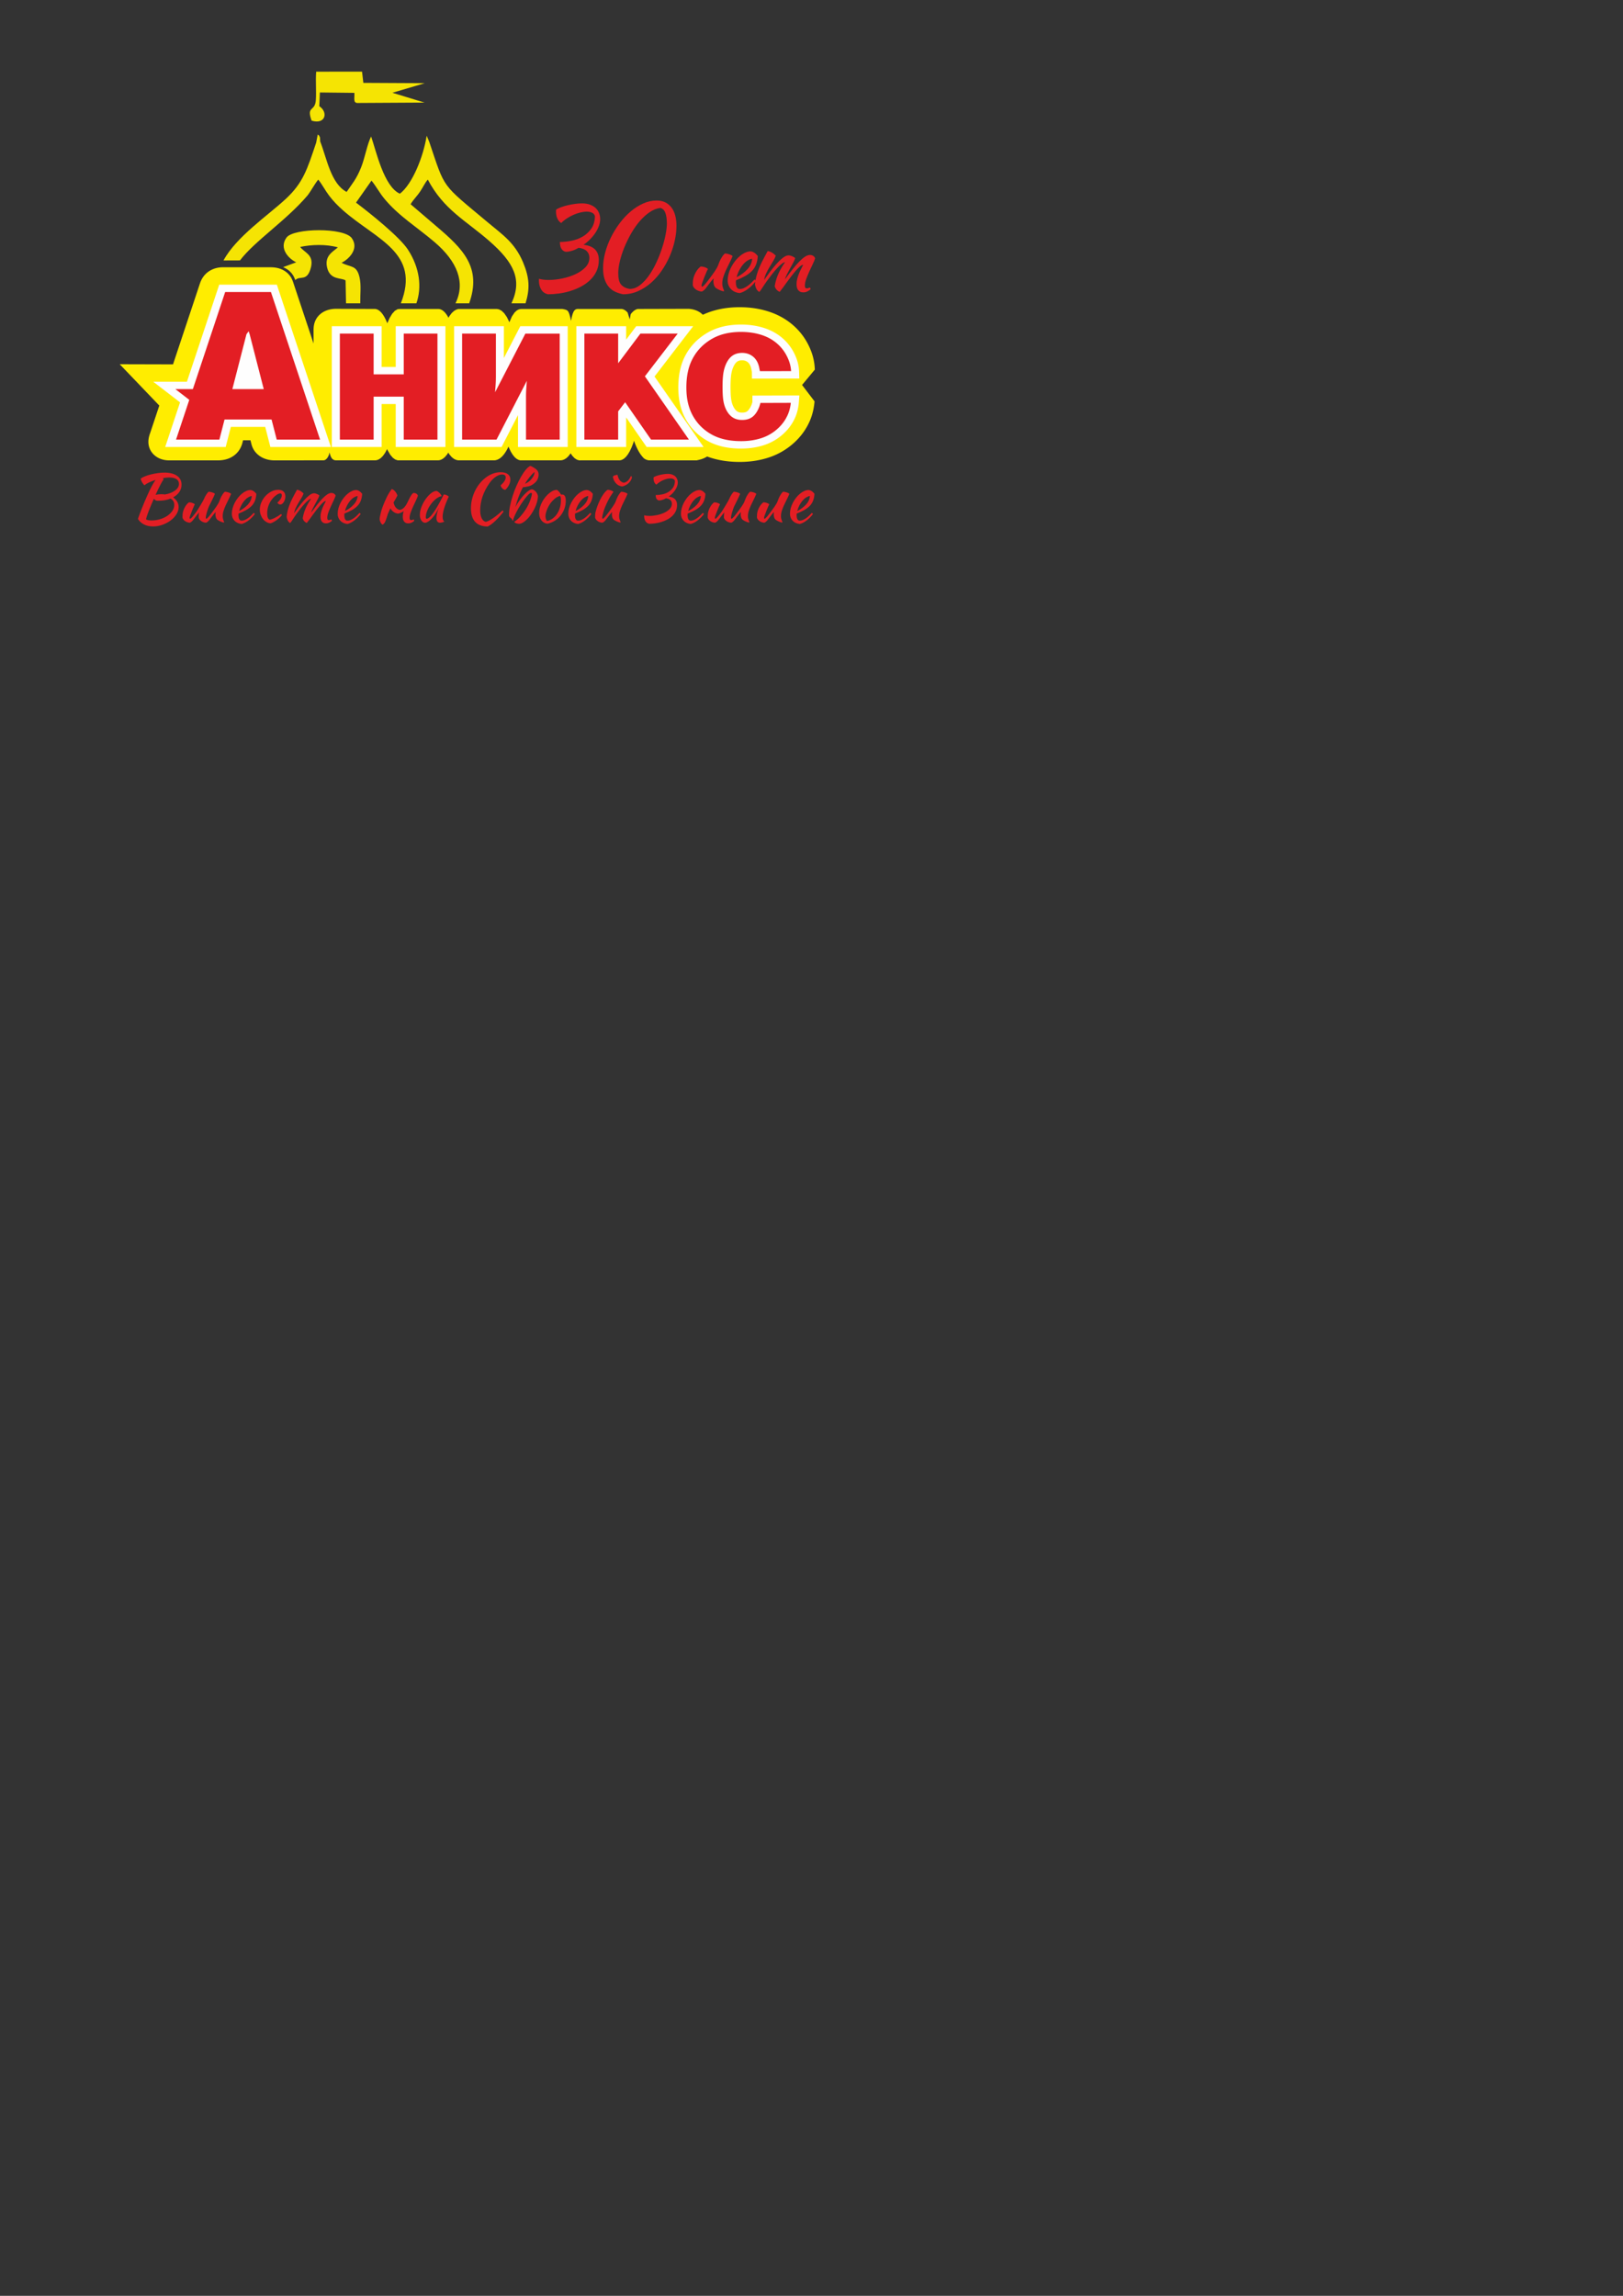 <?xml version="1.0" encoding="UTF-8"?>
<!DOCTYPE svg PUBLIC "-//W3C//DTD SVG 1.1//EN" "http://www.w3.org/Graphics/SVG/1.1/DTD/svg11.dtd">
<!-- Creator: CorelDRAW 2021.5 -->
<svg xmlns="http://www.w3.org/2000/svg" xml:space="preserve" width="210mm" height="297mm" version="1.1" style="shape-rendering:geometricPrecision; text-rendering:geometricPrecision; image-rendering:optimizeQuality; fill-rule:evenodd; clip-rule:evenodd"
viewBox="0 0 21000 29700"
 xmlns:xlink="http://www.w3.org/1999/xlink"
 xmlns:xodm="http://www.corel.com/coreldraw/odm/2003">
 <rect x="0" y="0" width="21000" height="29700" fill="#333333" stroke="none"/>
 <defs>
  <style type="text/css">
   <![CDATA[
    .fil2 {fill:#FEFEFE}
    .fil1 {fill:#FFED00}
    .fil3 {fill:#E31E24}
    .fil0 {fill:#E31E24;fill-rule:nonzero}
    .fil4 {fill:#FFED00;fill-opacity:0.949}
   ]]>
  </style>
 </defs>
 <g id="Слой_x0020_1">
  <path class="fil0" d="M2349.16 6269.98c0,35.62 -9.77,67.36 -29.3,95.22 -19.53,27.87 -46.25,50.99 -80.14,69.37 21.83,14.94 39.21,33.18 52.13,54.73 12.93,21.54 19.39,45.24 19.39,71.09 0,31.02 -9.33,61.62 -28,91.78 -18.68,30.16 -43.52,56.87 -74.55,80.14 -31.02,23.27 -66.35,42.08 -105.99,56.45 -39.64,14.36 -80.15,21.54 -121.51,21.54 -44.81,0 -84.02,-8.47 -117.63,-25.42 -33.61,-16.95 -59.89,-40.94 -78.85,-71.96 5.75,-17.23 13.36,-38.63 22.84,-64.2 9.48,-25.56 19.96,-52.57 31.45,-81 11.49,-28.44 23.13,-56.74 34.9,-84.89 11.78,-28.15 22.84,-53.43 33.18,-75.83 21.83,-48.84 41.36,-89.34 58.6,-121.51 17.23,-32.17 33.03,-57.74 47.4,-76.7 -31.6,9.77 -60.33,20.83 -86.18,33.18 -25.85,12.35 -44.81,24.27 -56.88,35.76 -5.17,-3.44 -10.48,-8.61 -15.94,-15.51 -5.46,-6.89 -10.63,-14.5 -15.51,-22.83 -4.88,-8.33 -8.9,-16.81 -12.06,-25.43 -3.16,-8.61 -5.03,-16.37 -5.61,-23.26 14.94,-10.34 34.33,-20.25 58.17,-29.73 23.84,-9.48 49.84,-17.67 77.99,-24.56 28.15,-6.9 57.02,-12.36 86.61,-16.38 29.59,-4.02 57.88,-6.03 84.88,-6.03 68.94,0 122.95,13.79 162.01,41.37 39.07,27.57 58.6,65.78 58.6,114.61zm-328.33 205.96c-10.91,-5.17 -20.97,-12.93 -30.16,-23.27 -13.21,29.3 -25.71,58.03 -37.49,86.18 -11.77,28.15 -22.26,54.29 -31.45,78.42 -9.19,24.13 -16.66,45.1 -22.41,62.9 -5.74,17.81 -8.9,30.74 -9.48,38.78 8.05,4.6 17.67,8.05 28.87,10.34 11.21,2.3 25.14,3.45 41.8,3.45 39.06,0 76.41,-5.46 112.03,-16.37 35.62,-10.92 66.93,-25.71 93.93,-44.38 27,-18.67 48.54,-40.07 64.63,-64.2 16.09,-24.13 24.13,-49.41 24.13,-75.84 0,-37.91 -16.37,-65.2 -49.12,-81.86 -44.81,18.38 -95.37,27.57 -151.67,27.57 -8.04,0 -14.22,0 -18.53,0 -4.31,0 -9.33,-0.57 -15.08,-1.72zm167.18 -299.03c-12.06,0 -24.85,0.72 -38.35,2.15 -13.5,1.44 -27.72,3.59 -42.65,6.47 2.3,2.29 4.16,4.74 5.6,7.32 1.43,2.59 2.73,5.32 3.88,8.19 -5.17,6.89 -11.49,16.95 -18.96,30.16 -7.47,13.21 -15.8,28.58 -24.99,46.1 -9.2,17.53 -18.82,36.91 -28.87,58.17 -10.06,21.26 -20.25,43.09 -30.59,65.5 9.76,-2.3 21.68,-4.17 35.76,-5.61 14.07,-1.43 28.01,-2.15 41.79,-2.15 7.47,0 14.8,0.29 21.98,0.86 7.18,0.58 14.22,1.44 21.11,2.59 27.58,-4.6 52.42,-11.35 74.54,-20.25 22.12,-8.91 41.22,-19.25 57.31,-31.03 16.09,-11.78 28.44,-24.85 37.06,-39.21 8.61,-14.36 12.92,-29.58 12.92,-45.67 0,-27.58 -10.91,-48.4 -32.74,-62.48 -21.84,-14.07 -53.43,-21.11 -94.8,-21.11zm407.61 356.33c26.43,-44.52 41.51,-71.52 45.25,-81 3.73,-9.48 8.33,-19.39 13.78,-29.73 5.46,-10.34 11.78,-20.83 18.96,-31.45 7.18,-10.63 15.66,-20.54 25.42,-29.74 7.47,0 15.52,0.87 24.13,2.59 8.62,1.72 16.81,3.88 24.56,6.46 7.76,2.59 14.51,5.46 20.26,8.62 5.74,3.16 10.05,6.46 12.92,9.91 -10.34,25.28 -21.83,50.27 -34.47,74.97 -12.64,24.71 -24.42,48.84 -35.33,72.39 -1.15,2.87 -2.87,5.75 -5.17,8.62 -2.3,5.74 -4.6,11.49 -6.9,17.23 -2.87,6.32 -6.31,15.52 -10.34,27.58 -4.02,12.06 -8.04,24.7 -12.06,37.92 -4.02,13.21 -7.33,26.14 -9.91,38.78 -2.59,12.63 -3.88,22.69 -3.88,30.16 0,4.59 0.72,8.04 2.16,10.34 1.43,2.3 2.72,4.02 3.87,5.17 8.62,-3.45 19.54,-12.93 32.75,-28.44 13.21,-15.51 31.6,-39.35 55.15,-71.52 5.75,-8.05 12.5,-17.24 20.25,-27.58 7.76,-10.34 15.66,-21.4 23.7,-33.18 8.05,-11.78 15.66,-23.98 22.84,-36.62 7.18,-12.64 13.07,-25.28 17.66,-37.92 2.3,-6.89 5.32,-15.08 9.05,-24.56 3.74,-9.48 8.33,-19.39 13.79,-29.73 5.46,-10.34 11.78,-20.83 18.96,-31.45 7.18,-10.63 15.65,-20.54 25.42,-29.74 7.47,0 15.51,0.87 24.13,2.59 8.62,1.72 16.8,3.88 24.56,6.46 7.76,2.59 14.51,5.46 20.25,8.62 5.75,3.16 10.06,6.46 12.93,9.91 -10.34,25.28 -21.83,50.27 -34.47,74.97 -12.64,24.71 -24.42,48.98 -35.33,72.82 -10.92,23.84 -20.11,47.54 -27.58,71.1 -7.47,23.55 -11.2,46.53 -11.2,68.94 0,12.06 1,22.55 3.01,31.45 2.01,8.91 4.17,16.37 6.47,22.41 2.29,6.03 4.45,11.06 6.46,15.08 2.01,4.02 3.02,7.47 3.02,10.34 0,0.57 -0.58,1.44 -1.73,2.58 -0.57,0.58 -1.15,0.87 -1.72,0.87 -4.02,0 -9.19,-0.87 -15.51,-2.59 -6.32,-1.72 -13.36,-4.16 -21.12,-7.32 -7.75,-3.16 -15.51,-6.75 -23.26,-10.78 -7.76,-4.02 -15.08,-8.33 -21.98,-12.92 -10.91,-9.19 -18.24,-20.69 -21.97,-34.47 -3.74,-13.79 -5.6,-25.57 -5.6,-35.34 0,-12.06 1.43,-22.4 4.3,-31.02 -2.29,0 -7.46,4.6 -15.51,13.79 -8.04,9.19 -16.8,20.11 -26.28,32.75 -9.48,12.64 -18.82,24.99 -28.01,37.05 -9.19,12.07 -16.08,20.97 -20.68,26.72 -7.47,8.04 -14.51,14.36 -21.11,18.96 -6.61,4.59 -11.92,7.18 -15.95,7.75 -9.19,-0.57 -18.81,-2.44 -28.86,-5.6 -10.06,-3.16 -19.54,-7.61 -28.44,-13.36 -8.91,-5.74 -16.66,-12.64 -23.27,-20.68 -6.61,-8.04 -11.06,-17.24 -13.36,-27.58 0,-16.08 0.58,-29.29 1.73,-39.64 0.57,-8.04 1.72,-16.66 3.44,-25.85 -2.29,2.3 -5.17,5.46 -8.61,9.48 -8.05,9.19 -16.81,20.11 -26.29,32.75 -9.48,12.64 -18.81,24.99 -28.01,37.05 -9.19,12.07 -16.08,20.97 -20.68,26.72 -7.47,8.04 -14.5,14.36 -21.11,18.96 -6.61,4.59 -11.92,7.18 -15.94,7.75 -9.19,-0.57 -18.82,-2.44 -28.87,-5.6 -10.06,-3.16 -19.53,-7.61 -28.44,-13.36 -8.9,-5.74 -16.66,-12.64 -23.27,-20.68 -6.6,-8.04 -11.06,-17.24 -13.35,-27.58 0,-16.08 0.43,-29.29 1.29,-39.64 0.86,-10.34 2.73,-21.54 5.6,-33.6 5.17,-21.84 14.65,-44.53 28.44,-68.08 13.79,-23.56 29.87,-41.94 48.26,-55.16 5.17,0 11.2,0.44 18.09,1.3 6.9,0.86 13.94,2.44 21.12,4.74 7.18,2.29 14.07,5.02 20.68,8.18 6.6,3.16 12.21,7.33 16.8,12.5 -5.17,5.74 -17.81,33.89 -37.92,84.45 -20.1,50.56 -30.16,79.57 -30.16,87.04 0,4.59 0.72,8.04 2.16,10.34 1.43,2.3 2.73,4.02 3.88,5.17 8.61,-3.45 19.53,-12.93 32.74,-28.44 13.22,-15.51 31.6,-39.35 55.16,-71.52 5.74,-8.05 21.83,-34.33 48.25,-78.86zm721.29 -145.2c-2.29,35.62 -8.61,66.21 -18.95,91.78 -10.35,25.56 -25.14,47.97 -44.39,67.21 -19.24,19.25 -42.65,36.63 -70.23,52.14 -27.57,15.51 -59.75,30.45 -96.52,44.81 0,3.45 -0.14,7.04 -0.43,10.77 -0.28,3.74 -0.43,7.62 -0.43,11.64 0,7.46 0.58,15.22 1.73,23.26 1.15,8.05 3.16,15.51 6.03,22.41 2.87,6.89 6.89,12.49 12.06,16.8 5.17,4.31 11.78,6.47 19.82,6.47 15.51,0 30.74,-3.45 45.68,-10.34 14.93,-6.9 29.15,-15.37 42.65,-25.43 13.51,-10.05 26.14,-20.97 37.92,-32.74 11.78,-11.78 22.26,-22.55 31.45,-32.32 5.75,5.17 10.63,10.06 14.66,14.65 -25.86,34.47 -54.15,63.05 -84.89,85.75 -30.73,22.69 -59.89,37.19 -87.47,43.51 -39.64,-4.59 -70.52,-19.1 -92.63,-43.51 -22.12,-24.42 -33.18,-53.86 -33.18,-88.33 0,-23.56 3.3,-47.54 9.91,-71.96 6.6,-24.42 15.8,-47.97 27.57,-70.66 11.78,-22.7 25.57,-44.1 41.37,-64.21 15.8,-20.1 32.74,-37.63 50.84,-52.56 18.1,-14.94 36.77,-26.72 56.02,-35.33 19.24,-8.62 38.34,-12.93 57.3,-12.93 26.43,3.45 51.13,19.82 74.11,49.12zm-59.46 28.44c-15.51,2.3 -31.59,8.62 -48.26,18.96 -16.66,10.34 -32.31,24.12 -46.96,41.36 -14.65,17.24 -28.01,37.34 -40.07,60.32 -12.07,22.98 -21.55,47.69 -28.44,74.11 45.96,-22.98 84.16,-51.27 114.61,-84.88 30.45,-33.61 46.82,-70.23 49.12,-109.87zm104.27 176.66c0,-32.75 6.76,-64.49 20.26,-95.23 13.5,-30.73 31.31,-58.02 53.43,-81.86 22.11,-23.85 47.39,-43.09 75.83,-57.74 28.44,-14.65 57.88,-21.98 88.33,-21.98 29.87,0 52.85,7.47 68.94,22.41 16.09,14.94 24.13,36.19 24.13,63.77 0,13.21 -1.87,26 -5.6,38.35 -3.74,12.35 -8.62,23.41 -14.65,33.18 -6.04,9.76 -13.07,17.66 -21.12,23.69 -8.04,6.04 -16.08,9.05 -24.12,9.05 -6.9,0 -13.94,-2.15 -21.12,-6.46 -7.18,-4.31 -13.07,-9.91 -17.66,-16.81 38.49,-35.04 57.73,-66.93 57.73,-95.65 0,-16.66 -6.6,-24.99 -19.82,-24.99 -11.49,0 -25.85,5.46 -43.08,16.37 -17.24,10.92 -33.9,25.28 -49.99,43.09 -24.7,27.58 -43.51,58.17 -56.44,91.78 -12.93,33.61 -19.39,68.79 -19.39,105.56 0,46.54 10.34,74.4 31.02,83.59 8.62,-1.15 18.67,-3.73 30.16,-7.75 11.49,-4.02 23.85,-9.34 37.06,-15.95 13.21,-6.6 26.86,-14.21 40.93,-22.83 14.08,-8.62 27.72,-17.81 40.94,-27.58 2.29,1.72 4.3,4.31 6.03,7.76 1.72,3.44 2.58,6.6 2.58,9.48 -9.76,12.06 -20.97,23.84 -33.6,35.33 -12.64,11.49 -25.86,21.97 -39.65,31.45 -13.78,9.48 -27.14,17.52 -40.07,24.13 -12.92,6.61 -24.27,10.77 -34.04,12.5 -18.96,-1.73 -36.76,-7.61 -53.43,-17.67 -16.66,-10.05 -31.16,-23.12 -43.51,-39.21 -12.36,-16.08 -22.12,-34.47 -29.3,-55.15 -7.18,-20.68 -10.78,-42.23 -10.78,-64.63zm854.87 -112.46c-9.2,0 -20.4,5.6 -33.61,16.8 -13.22,11.2 -27.44,25.57 -42.66,43.23 -15.22,17.53 -31.02,36.92 -47.39,58.17 -16.38,21.26 -32.18,42.52 -47.4,63.49 -15.23,20.96 -29.45,40.64 -42.66,59.17 -13.21,18.38 -24.42,33.03 -33.61,43.95 -12.64,-5.17 -23.55,-12.78 -32.74,-22.84 -9.2,-10.05 -15.8,-22.55 -19.82,-37.49 2.87,-17.8 6.89,-36.33 12.06,-55.43 5.17,-19.25 11.92,-39.21 20.25,-59.9 8.33,-20.53 18.67,-42.22 31.02,-64.92 12.36,-22.69 27.44,-46.53 45.25,-71.81 -8.62,0 -20.4,5.89 -35.34,17.67 -14.93,11.77 -31.02,27 -48.25,45.81 -17.24,18.68 -35.05,39.64 -53.43,62.91 -18.39,23.27 -35.62,46.25 -51.71,68.66 -21.26,29.87 -38.92,56.01 -53,78.56 -14.07,22.4 -24.27,35.62 -30.59,39.64 -14.94,-10.92 -25.28,-22.69 -31.02,-35.33 -5.75,-12.64 -10.06,-26.72 -12.93,-42.23 0.58,-13.79 2.73,-31.02 6.46,-51.7 3.74,-20.68 9.05,-41.94 15.95,-63.77 13.21,-41.94 30.3,-83.59 51.27,-124.96 20.97,-41.36 41.22,-79.28 60.76,-113.75 16.08,3.45 30.59,8.9 43.51,16.37 12.93,7.47 26.58,18.39 40.94,32.75 -5.75,17.81 -14.65,36.63 -26.72,56.45 -12.06,19.82 -24.7,40.64 -37.91,62.47 -13.22,21.83 -25.28,44.24 -36.2,67.22 -10.91,22.98 -18.09,46.25 -21.54,69.8 16.09,-22.98 35.19,-49.4 57.3,-79.28 22.12,-29.87 44.82,-58.02 68.08,-84.45 23.27,-26.43 46.4,-48.83 69.38,-67.22 22.98,-18.38 43.66,-27.57 62.04,-27.57 6.9,0 14.36,1.14 22.41,3.44 8.04,2.3 15.51,5.17 22.4,8.62 6.9,3.45 12.64,6.75 17.24,9.91 4.59,3.16 7.18,5.6 7.75,7.32 -2.87,11.5 -9.62,27.15 -20.25,46.97 -10.63,19.82 -21.97,40.65 -34.04,62.48 -12.06,21.83 -23.26,42.94 -33.6,63.34 -10.35,20.39 -16.38,36.62 -18.1,48.69 28.15,-38.5 54.58,-73.4 79.28,-104.71 24.7,-31.31 47.97,-58.17 69.8,-80.57 21.83,-22.41 42.08,-39.64 60.76,-51.71 18.67,-12.06 36.33,-18.09 52.99,-18.09 11.49,0 22.27,3.01 32.32,9.04 10.05,6.04 17.09,14.8 21.11,26.29 -5.17,17.23 -13.64,37.92 -25.42,62.05 -11.78,24.12 -23.7,49.55 -35.76,76.26 -12.07,26.71 -22.84,53 -32.32,78.85 -9.48,25.85 -14.22,49.12 -14.22,69.8 0,12.07 1.73,19.97 5.17,23.7 3.45,3.74 8.33,5.6 14.65,5.6 6.9,0 13.36,-1.29 19.39,-3.88 6.04,-2.58 10.49,-3.87 13.36,-3.87 3.45,2.29 5.46,5.17 6.03,8.61 0.58,3.45 0.86,6.61 0.86,9.48 -11.49,9.2 -23.26,16.81 -35.33,22.84 -12.06,6.03 -25.56,9.05 -40.5,9.05 -13.79,0 -25.13,-2.3 -34.04,-6.89 -8.9,-4.6 -16.23,-10.92 -21.97,-18.96 -5.75,-8.05 -9.77,-17.24 -12.07,-27.44 -2.3,-10.34 -3.45,-21.54 -3.45,-33.6 0,-19.54 2.59,-38.93 7.76,-58.17 5.17,-19.11 11.35,-37.49 18.53,-55.01 7.18,-17.52 14.79,-33.9 22.83,-48.98 8.05,-15.22 14.94,-28.87 20.69,-40.93zm469.65 -92.64c-2.3,35.62 -8.61,66.21 -18.96,91.78 -10.34,25.56 -25.13,47.97 -44.38,67.21 -19.24,19.25 -42.65,36.63 -70.23,52.14 -27.57,15.51 -59.75,30.45 -96.52,44.81 0,3.45 -0.14,7.04 -0.43,10.77 -0.28,3.74 -0.43,7.62 -0.43,11.64 0,7.46 0.58,15.22 1.73,23.26 1.15,8.05 3.16,15.51 6.03,22.41 2.87,6.89 6.89,12.49 12.06,16.8 5.17,4.31 11.78,6.47 19.82,6.47 15.51,0 30.74,-3.45 45.68,-10.34 14.93,-6.9 29.15,-15.37 42.65,-25.43 13.5,-10.05 26.14,-20.97 37.92,-32.74 11.78,-11.78 22.26,-22.55 31.45,-32.32 5.75,5.17 10.63,10.06 14.65,14.65 -25.85,34.47 -54.14,63.05 -84.88,85.75 -30.73,22.69 -59.89,37.19 -87.47,43.51 -39.64,-4.59 -70.52,-19.1 -92.64,-43.51 -22.11,-24.42 -33.17,-53.86 -33.17,-88.33 0,-23.56 3.3,-47.54 9.91,-71.96 6.6,-24.42 15.8,-47.97 27.57,-70.66 11.78,-22.7 25.57,-44.1 41.37,-64.21 15.8,-20.1 32.74,-37.63 50.84,-52.56 18.1,-14.94 36.77,-26.72 56.02,-35.33 19.24,-8.62 38.34,-12.93 57.3,-12.93 26.43,3.45 51.13,19.82 74.11,49.12zm-59.46 28.44c-15.51,2.3 -31.6,8.62 -48.26,18.96 -16.66,10.34 -32.31,24.12 -46.96,41.36 -14.65,17.24 -28.01,37.34 -40.07,60.32 -12.07,22.98 -21.55,47.69 -28.44,74.11 45.96,-22.98 84.16,-51.27 114.61,-84.88 30.45,-33.61 46.82,-70.23 49.12,-109.87zm635.55 102.12c8.33,-16.38 14.79,-29.16 19.39,-38.35 31.59,-68.94 55.72,-103.41 72.38,-103.41 11.49,0 22.27,3.01 32.32,9.04 10.05,6.04 17.09,14.8 21.11,26.29 -5.17,17.23 -13.64,37.92 -25.42,62.05 -11.78,24.12 -23.7,49.55 -35.76,76.26 -12.07,26.71 -22.84,53 -32.32,78.85 -9.48,25.85 -14.22,49.12 -14.22,69.8 0,12.07 1.73,19.97 5.17,23.7 3.45,3.74 8.33,5.6 14.65,5.6 6.9,0 13.36,-1.29 19.39,-3.88 6.04,-2.58 10.49,-3.87 13.36,-3.87 3.45,2.29 5.46,5.17 6.03,8.61 0.58,3.45 0.86,6.61 0.86,9.48 -11.48,9.2 -23.26,16.81 -35.33,22.84 -12.06,6.03 -25.56,9.05 -40.5,9.05 -13.79,0 -25.13,-2.3 -34.04,-6.89 -8.9,-4.6 -16.23,-10.92 -21.97,-18.96 -5.75,-8.05 -9.77,-17.24 -12.07,-27.58 -2.3,-10.34 -3.45,-21.54 -3.45,-33.61 0,-19.53 2.59,-39.06 7.76,-58.6 1.15,-4.59 2.59,-9.19 4.31,-13.79 -20.11,15.52 -43.95,26.72 -71.53,33.61 -11.49,-1.15 -23.55,-4.16 -36.19,-9.05 -12.64,-4.88 -24.42,-12.49 -35.33,-22.83 -10.92,-9.19 -20.97,-21.26 -30.16,-36.2 -10.92,22.41 -21.55,45.96 -31.89,70.67 -18.96,64.92 -33.18,103.55 -42.66,115.9 -9.48,12.36 -17.66,20.54 -24.56,24.56 -12.06,-6.89 -20.97,-16.51 -26.71,-28.86 -5.75,-12.36 -10.05,-25.14 -12.93,-38.35 0,-10.92 1.58,-24.71 4.74,-41.37 3.16,-16.66 7.47,-35.19 12.93,-55.58 5.46,-20.4 12.21,-41.8 20.25,-64.2 8.04,-22.41 16.95,-44.81 26.71,-67.22 21.84,-50.55 41.8,-90.2 59.9,-118.92 18.09,-28.73 29.44,-44.24 34.04,-46.53 14.93,4.59 29.01,14.79 42.22,30.59 13.22,15.8 22.98,33.17 29.3,52.13 -6.32,15.52 -22.69,45.39 -49.12,89.63 0,0.57 -0.29,1.14 -0.86,1.72 8.04,32.75 19.25,56.01 33.61,69.8 14.94,14.94 31.31,23.56 49.12,25.85 21.83,-5.17 39.78,-15.36 53.86,-30.59 14.07,-15.22 25.28,-31.02 33.61,-47.39zm479.57 -121.94c5.74,0 12.49,1 20.25,3.01 7.75,2.01 14.79,4.6 21.11,7.76 6.32,3.16 11.63,6.46 15.94,9.91 4.31,3.45 6.46,6.61 6.46,9.48 -11.48,24.13 -22.11,48.4 -31.88,72.82 -9.77,24.41 -18.1,47.82 -24.99,70.23 -6.89,22.41 -12.21,43.38 -15.94,62.91 -3.74,19.53 -5.61,36.48 -5.61,50.84 0,16.09 1.73,29.45 5.18,40.07 3.44,10.63 9.19,18.24 17.23,22.84 -6.89,4.6 -15.8,8.33 -26.71,11.2 -10.92,2.88 -20.69,4.31 -29.3,4.31 -31.03,0 -46.54,-21.25 -46.54,-63.77 0,-32.74 10.92,-77.56 32.75,-134.43 -11.49,26.28 -24.71,50.99 -39.64,74.25 -14.94,23.13 -30.16,43.52 -45.67,61.33 -15.52,17.67 -31.17,32.17 -46.97,43.38 -15.8,11.05 -30.31,17.81 -43.52,20.1 -21.26,0 -38.49,-9.62 -51.7,-29.01 -13.22,-19.24 -19.83,-43.95 -19.83,-73.97 0,-32.31 6.9,-66.35 20.69,-102.12 13.78,-35.76 31.45,-68.94 52.99,-99.53 21.55,-30.59 44.96,-56.16 70.24,-76.55 25.28,-20.54 49.69,-30.74 73.25,-30.74 5.74,1.73 12.2,5.17 19.39,10.34 7.18,5.17 14.07,11.21 20.68,18.1 6.61,6.75 12.21,13.79 16.8,20.97 4.6,7.18 7.18,13.36 7.76,18.53 -22.98,3.45 -46.68,14.65 -71.1,33.46 -24.41,18.96 -46.53,41.8 -66.35,68.37 -19.82,26.71 -36.05,55.15 -48.69,85.6 -12.64,30.31 -18.96,58.74 -18.96,85.03 0,10.91 4.02,17.81 12.07,20.68 16.66,-3.45 35.9,-17.67 57.73,-42.66 21.83,-24.99 48.26,-63.62 79.28,-115.9 5.75,-10.34 12.21,-21.84 19.39,-34.47 7.18,-12.64 14.51,-25.86 21.98,-39.64 7.47,-13.79 14.79,-27.72 21.97,-41.8 7.18,-14.07 13.94,-27.72 20.26,-40.93zm351.59 179.82c0,-40.22 4.74,-79.86 14.22,-118.64 9.48,-38.78 22.84,-75.69 40.07,-110.45 17.24,-34.75 37.78,-66.78 61.62,-95.79 23.84,-29.02 49.98,-54.15 78.42,-75.41 28.44,-21.4 58.74,-37.92 90.91,-49.69 32.17,-11.78 65.21,-17.67 99.1,-17.67 39.65,0 70.52,8.33 92.64,24.99 22.12,16.66 33.18,39.93 33.18,69.8 0,11.49 -1.58,23.27 -4.74,35.33 -3.16,12.07 -7.75,23.99 -13.79,35.77 -6.03,11.78 -13.07,23.12 -21.11,34.04 -8.04,10.91 -16.95,20.39 -26.71,28.44 -14.94,-2.3 -27.87,-9.05 -38.78,-20.26 -10.92,-11.2 -17.81,-24.27 -20.69,-39.21 20.11,-16.66 36.06,-34.04 47.83,-52.13 11.78,-18.1 17.67,-34.62 17.67,-49.55 0,-25.28 -15.8,-37.92 -47.4,-37.92 -13.21,0 -26.86,2.73 -40.93,8.19 -14.08,5.45 -28.3,13.07 -42.66,22.83 -14.36,9.77 -28.29,21.55 -41.79,35.34 -13.51,13.78 -26,29.01 -37.49,45.67 -79.86,114.9 -119.79,232.38 -119.79,352.46 0,42.51 6.61,76.69 19.83,102.54 13.21,25.86 30.73,41.08 52.56,45.68 24.71,-5.75 56.02,-21.55 93.93,-47.4 37.92,-25.85 79.29,-59.46 124.1,-100.82 5.74,5.74 9.19,11.77 10.34,18.09 -16.66,21.69 -33.9,42.66 -51.71,62.62 -17.81,19.97 -35.47,38.35 -53,54.87 -17.52,16.66 -34.75,31.17 -51.7,43.81 -16.95,12.49 -32.6,22.26 -46.97,29.15 -71.24,0 -125.24,-19.82 -162.01,-59.6 -36.76,-39.64 -55.15,-97.96 -55.15,-175.08zm766.1 -359.93c37.34,-39.64 56.02,-74.69 56.02,-105.13 0,-2.3 -0.58,-4.03 -1.73,-5.17 -45.38,42.51 -85.89,93.06 -121.5,151.66 16.08,-6.89 29.01,-13.5 38.78,-19.82 10.34,-6.89 19.81,-14.07 28.43,-21.54zm65.5 24.99c-17.81,17.24 -36.77,30.45 -56.88,39.64 -19.53,9.19 -53.72,16.66 -102.55,22.41 -39.07,74.11 -71.52,159.42 -97.38,255.94 16.09,-29.88 34.19,-58.74 54.29,-86.61 20.11,-27.86 40.08,-52.42 59.9,-73.68 19.82,-21.25 38.77,-38.2 56.87,-50.84 18.1,-12.64 33.18,-18.96 45.24,-18.96 9.2,2.3 18.1,6.32 26.72,12.06 8.61,5.75 16.37,12.79 23.27,21.12 6.89,8.33 12.63,17.23 17.23,26.71 4.6,9.48 7.47,19.39 8.62,29.73 -0.58,24.13 -4.74,49.84 -12.5,77.13 -7.75,27.29 -18.09,54.15 -31.02,80.57 -12.93,26.43 -27.58,51.71 -43.95,75.84 -16.37,24.13 -33.61,45.24 -51.71,63.34 -18.09,18.09 -36.19,32.6 -54.29,43.52 -18.09,10.91 -35.18,16.37 -51.27,16.37 -6.89,0 -13.93,-0.72 -21.11,-2.16 -7.18,-1.43 -13.79,-3.44 -19.82,-6.03 -6.04,-2.58 -10.92,-5.31 -14.65,-8.18 -3.74,-2.88 -5.61,-5.75 -5.61,-8.62 26.43,-17.81 52.28,-40.65 77.56,-68.51 25.28,-27.87 48.26,-58.03 68.94,-90.48 20.68,-32.47 38.21,-66.22 52.57,-101.26 14.36,-35.05 24.13,-68.65 29.3,-100.83 0,-6.89 -3.73,-11.49 -11.2,-13.78 -8.05,0 -19.1,7.03 -33.18,21.11 -14.08,14.07 -29.59,32.03 -46.54,53.86 -16.94,21.83 -34.18,46.25 -51.7,73.25 -17.52,27 -33.47,53.86 -47.83,80.57 -14.36,26.71 -26.57,51.71 -36.62,74.97 -10.06,23.27 -15.66,42.09 -16.81,56.45 -5.74,0 -10.63,-5.75 -14.65,-17.24 -1.15,-2.87 -3.16,-5.88 -6.03,-9.04 -2.87,-3.16 -7.47,-7.04 -13.79,-11.64 -2.87,-2.3 -5.74,-5.03 -8.61,-8.18 -2.88,-3.16 -4.89,-5.89 -6.04,-8.19 -2.29,-4.6 -3.44,-12.07 -3.44,-22.41 0,-33.89 4.31,-72.1 12.92,-114.61 8.62,-42.51 19.97,-85.89 34.04,-130.13 14.08,-44.23 30.59,-87.75 49.55,-130.55 18.96,-42.8 38.64,-82.01 59.03,-117.63 20.4,-35.62 40.94,-65.78 61.62,-90.49 20.68,-24.7 40.21,-41.07 58.6,-49.12 5.74,1.73 12.64,4.6 20.68,8.62 8.04,4.02 16.09,8.62 24.13,13.79 8.04,5.17 15.65,10.34 22.84,15.51 7.18,5.17 12.49,9.77 15.94,13.79 15.51,16.08 23.27,36.19 23.27,60.32 0,18.39 -3.74,36.91 -11.21,55.58 -7.47,18.68 -18.38,34.33 -32.74,46.97z"/>
  <path class="fil0" d="M7083.65 6774.97c-32.75,-3.45 -58.89,-17.81 -78.42,-43.09 -19.53,-25.28 -29.3,-57.45 -29.3,-96.52 0,-22.98 3.45,-46.82 10.34,-71.52 6.89,-24.71 16.66,-48.69 29.3,-71.96 12.64,-23.27 27.58,-45.24 44.81,-65.92 17.24,-20.69 35.91,-38.5 56.02,-53.43 31.59,-23.56 61.18,-35.33 88.76,-35.33 18.38,9.76 36.48,30.16 54.29,61.18 2.87,0 5.46,-0.14 7.75,-0.43 2.3,-0.29 4.89,-0.43 7.76,-0.43 30.45,0 45.67,27 45.67,81 0,36.2 -5.89,70.52 -17.66,102.98 -11.78,32.46 -28.15,61.91 -49.12,88.33 -20.97,26.43 -45.96,48.69 -74.98,66.79 -29.01,18.1 -60.75,30.88 -95.22,38.35zm43.95 -271.46c-9.77,13.22 -18.96,27.58 -27.58,43.09 -8.62,15.51 -16.08,31.17 -22.4,46.97 -6.32,15.8 -11.21,31.02 -14.65,45.67 -3.45,14.65 -5.17,27.72 -5.17,39.21 0,13.79 2.3,27 6.89,39.64 4.6,12.64 9.77,19.82 15.51,21.55 25.86,-5.75 49.55,-16.52 71.1,-32.32 21.54,-15.8 40.21,-35.48 56.01,-59.03 15.8,-23.56 28.15,-50.27 37.06,-80.14 8.9,-29.88 13.35,-61.76 13.35,-95.66 0,-14.94 -0.86,-26.71 -2.58,-35.33 -1.72,-8.62 -4.6,-16.09 -8.62,-22.41 -25.28,7.47 -47.83,19.54 -67.65,36.2 -19.82,16.66 -36.91,34.18 -51.27,52.56zm542.9 -115.47c-2.29,35.62 -8.61,66.21 -18.95,91.78 -10.34,25.56 -25.14,47.97 -44.38,67.21 -19.25,19.25 -42.66,36.63 -70.24,52.14 -27.57,15.51 -59.75,30.45 -96.51,44.81 0,3.45 -0.15,7.04 -0.43,10.77 -0.29,3.74 -0.43,7.62 -0.43,11.64 0,7.46 0.57,15.22 1.72,23.26 1.15,8.05 3.16,15.51 6.03,22.41 2.87,6.89 6.89,12.49 12.07,16.8 5.17,4.31 11.77,6.47 19.81,6.47 15.52,0 30.74,-3.45 45.68,-10.34 14.94,-6.9 29.15,-15.37 42.66,-25.43 13.5,-10.05 26.14,-20.97 37.91,-32.74 11.78,-11.78 22.26,-22.55 31.46,-32.32 5.74,5.17 10.62,10.06 14.65,14.65 -25.86,34.47 -54.15,63.05 -84.89,85.75 -30.73,22.69 -59.89,37.19 -87.47,43.51 -39.63,-4.59 -70.52,-19.1 -92.63,-43.51 -22.12,-24.42 -33.18,-53.86 -33.18,-88.33 0,-23.56 3.3,-47.54 9.91,-71.96 6.61,-24.42 15.8,-47.97 27.58,-70.66 11.77,-22.7 25.56,-44.1 41.36,-64.21 15.8,-20.1 32.75,-37.63 50.84,-52.56 18.1,-14.94 36.77,-26.72 56.02,-35.33 19.24,-8.62 38.35,-12.93 57.3,-12.93 26.43,3.45 51.13,19.82 74.11,49.12zm-59.46 28.44c-15.51,2.3 -31.59,8.62 -48.25,18.96 -16.66,10.34 -32.32,24.12 -46.97,41.36 -14.65,17.24 -28.01,37.34 -40.07,60.32 -12.07,22.98 -21.55,47.69 -28.44,74.11 45.96,-22.98 84.17,-51.27 114.61,-84.88 30.45,-33.61 46.83,-70.23 49.12,-109.87zm333.5 309.37c-10.91,-9.19 -18.24,-20.69 -21.97,-34.47 -3.74,-13.79 -5.6,-25.57 -5.6,-35.34 0,-12.06 1.43,-22.4 4.31,-31.02 -2.3,0 -7.47,4.6 -15.52,13.79 -8.04,9.19 -16.8,19.96 -26.28,32.6 -9.48,12.64 -18.81,24.85 -28.01,36.92 -9.19,12.06 -16.08,20.96 -20.68,26.71 -7.47,7.9 -14.51,14.22 -21.11,18.81 -6.61,4.6 -11.92,7.19 -15.94,7.76 -9.2,0 -18.82,-1.58 -28.87,-4.74 -10.06,-3.16 -19.54,-7.76 -28.44,-13.5 -8.91,-5.74 -16.66,-12.64 -23.27,-20.83 -6.6,-8.04 -11.06,-17.38 -13.36,-27.72 0,-16.08 0.44,-29.29 1.3,-39.64 0.86,-10.34 2.73,-21.54 5.6,-33.6 5.17,-21.84 12.78,-46.54 22.84,-74.12 10.05,-27.57 21.68,-54.72 34.9,-81.43 13.21,-26.72 28,-51.71 44.38,-74.97 16.37,-23.27 33.75,-41.51 52.13,-54.73 5.17,0 11.21,0.43 18.1,1.3 6.89,0.86 13.93,2.44 21.11,4.74 7.18,2.29 14.08,5.02 20.69,8.18 6.6,3.16 12.2,7.33 16.8,12.5 -5.17,5.74 -18.24,24.99 -39.21,57.74 -20.97,32.74 -44.38,79.85 -70.23,141.32 -2.88,6.32 -6.32,15.52 -10.35,27.58 -4.02,12.06 -8.04,24.7 -12.06,37.92 -4.02,13.21 -7.32,26.14 -9.91,38.78 -2.59,12.63 -3.88,22.69 -3.88,30.16 0,4.59 0.72,8.04 2.16,10.34 1.43,2.3 2.73,4.02 3.88,5.17 8.61,-3.45 19.53,-12.93 32.74,-28.44 13.22,-15.51 31.6,-39.35 55.15,-71.52 5.75,-8.05 12.5,-17.24 20.25,-27.58 7.76,-10.34 15.66,-21.4 23.7,-33.18 8.05,-11.78 15.66,-23.98 22.84,-36.62 7.18,-12.64 13.07,-25.28 17.67,-37.92 2.29,-6.89 5.31,-15.08 9.04,-24.56 3.74,-9.48 8.33,-19.39 13.79,-29.73 5.46,-10.34 11.78,-20.83 18.96,-31.45 7.18,-10.63 15.66,-20.54 25.42,-29.74 7.47,0 15.51,0.87 24.13,2.59 8.62,1.72 16.81,3.88 24.56,6.46 7.76,2.59 14.51,5.46 20.25,8.62 5.75,3.16 10.06,6.46 12.93,9.91 -10.34,25.28 -21.83,50.27 -34.47,74.97 -12.64,24.71 -24.42,48.98 -35.33,72.82 -10.92,23.84 -20.11,47.54 -27.58,71.1 -7.47,23.55 -11.2,46.53 -11.2,68.94 0,12.06 1,22.55 3.01,31.45 2.02,8.91 4.17,16.37 6.47,22.41 2.3,6.03 4.45,11.06 6.46,15.08 2.01,4.02 3.02,7.47 3.02,10.34 0,0.57 -0.58,1.44 -1.73,2.58 -0.57,0.58 -1.15,0.87 -1.72,0.87 -4.02,0 -9.19,-0.87 -15.51,-2.59 -6.32,-1.72 -13.36,-4.16 -21.11,-7.32 -7.76,-3.16 -15.52,-6.75 -23.27,-10.78 -7.76,-4.02 -15.08,-8.33 -21.98,-12.92zm106.86 -432.6c-11.49,-1.15 -23.55,-4.17 -36.19,-9.05 -12.64,-4.89 -24.56,-12.35 -35.77,-22.41 -11.2,-10.05 -21.25,-22.69 -30.16,-37.92 -8.9,-15.22 -15.37,-33.75 -19.39,-55.58 4.6,-9.76 13.07,-16.08 25.42,-18.96 12.36,-2.87 23.7,-5.46 34.04,-7.75 8.05,36.77 19.68,62.62 34.91,77.55 15.22,14.94 31.74,23.56 49.55,25.86 21.83,-5.17 39.78,-15.37 53.86,-30.6 14.07,-15.22 25.99,-34.03 35.76,-56.44 5.74,1.72 10.34,7.18 13.79,16.37 -5.75,28.15 -19.82,53 -42.23,74.55 -22.4,21.54 -50.27,36.33 -83.59,44.38zm405.89 -118.93c8.61,-5.74 20.39,-11.34 35.33,-16.8 14.94,-5.46 31.02,-10.2 48.26,-14.22 17.23,-4.02 34.61,-7.18 52.13,-9.48 17.53,-2.3 33.18,-3.45 46.97,-3.45 23.55,0 43.66,3.31 60.32,9.91 16.66,6.61 30.16,15.23 40.51,25.86 10.34,10.63 17.8,22.55 22.4,35.76 4.6,13.21 6.9,26.71 6.9,40.5 0,14.37 -2.73,29.59 -8.19,45.67 -5.46,16.09 -13.36,32.18 -23.7,48.26 -10.34,16.09 -22.84,31.75 -37.49,46.97 -14.65,15.22 -30.88,28.87 -48.69,40.93 37.92,4.6 65.5,16.09 82.73,34.47 17.24,18.39 25.86,43.09 25.86,74.11 0,29.3 -5.46,55.59 -16.38,78.85 -10.91,23.27 -25.71,43.95 -44.38,62.05 -18.67,18.1 -40.07,33.61 -64.2,46.54 -24.13,12.92 -49.55,23.55 -76.26,31.88 -26.72,8.33 -53.86,14.36 -81.44,18.1 -27.58,3.73 -53.72,5.6 -78.42,5.6 -21.26,-4.6 -37.34,-15.8 -48.26,-33.61 -10.91,-17.81 -16.37,-39.64 -16.37,-65.49 0,-1.73 0.14,-3.45 0.43,-5.17 0.29,-1.73 0.43,-3.74 0.43,-6.03 17.81,5.74 40.79,8.61 68.94,8.61 29.3,0 60.9,-3.44 94.79,-10.34 33.9,-6.89 65.21,-16.95 93.94,-30.16 28.72,-13.21 52.56,-29.59 71.52,-49.12 18.96,-19.53 28.44,-42.23 28.44,-68.08 0,-18.96 -6.18,-34.61 -18.53,-46.96 -12.35,-12.36 -31.74,-20.26 -58.17,-23.7 -17.23,10.34 -33.75,17.66 -49.55,21.97 -15.8,4.31 -27.72,6.47 -35.76,6.47 -13.22,0 -24.42,-5.75 -33.61,-17.24 -9.19,-11.49 -13.79,-29.01 -13.79,-52.57 25.85,0 53.29,-2.87 82.3,-8.61 29.01,-5.75 55.58,-15.66 79.71,-29.74 24.13,-14.07 44.38,-32.74 60.76,-56.01 16.37,-23.27 25.13,-52.71 26.28,-88.33 -2.87,-11.49 -9.62,-19.82 -20.25,-24.99 -10.63,-5.17 -23.41,-7.76 -38.35,-7.76 -13.79,0 -28.87,2.01 -45.24,6.04 -16.38,4.02 -32.75,9.62 -49.12,16.8 -16.38,7.18 -32.17,15.8 -47.4,25.85 -15.22,10.06 -28.29,20.83 -39.21,32.32 -11.49,-6.9 -20.54,-17.38 -27.14,-31.46 -6.61,-14.07 -9.91,-30.3 -9.91,-48.69 0,-2.87 0,-5.45 0,-7.75 0,-2.3 0.28,-4.88 0.86,-7.76zm670.44 213.72c-2.29,35.62 -8.61,66.21 -18.95,91.78 -10.35,25.56 -25.14,47.97 -44.39,67.21 -19.24,19.25 -42.65,36.63 -70.23,52.14 -27.57,15.51 -59.75,30.45 -96.52,44.81 0,3.45 -0.14,7.04 -0.43,10.77 -0.28,3.74 -0.43,7.62 -0.43,11.64 0,7.46 0.58,15.22 1.73,23.26 1.15,8.05 3.16,15.51 6.03,22.41 2.87,6.89 6.89,12.49 12.06,16.8 5.17,4.31 11.78,6.47 19.82,6.47 15.52,0 30.74,-3.45 45.68,-10.34 14.93,-6.9 29.15,-15.37 42.65,-25.43 13.51,-10.05 26.14,-20.97 37.92,-32.74 11.78,-11.78 22.26,-22.55 31.45,-32.32 5.75,5.17 10.63,10.06 14.66,14.65 -25.86,34.47 -54.15,63.05 -84.89,85.75 -30.73,22.69 -59.89,37.19 -87.47,43.51 -39.64,-4.59 -70.52,-19.1 -92.63,-43.51 -22.12,-24.42 -33.18,-53.86 -33.18,-88.33 0,-23.56 3.3,-47.54 9.91,-71.96 6.6,-24.42 15.8,-47.97 27.57,-70.66 11.78,-22.7 25.57,-44.1 41.37,-64.21 15.8,-20.1 32.74,-37.63 50.84,-52.56 18.1,-14.94 36.77,-26.72 56.02,-35.33 19.24,-8.62 38.34,-12.93 57.3,-12.93 26.43,3.45 51.13,19.82 74.11,49.12zm-59.46 28.44c-15.51,2.3 -31.59,8.62 -48.26,18.96 -16.66,10.34 -32.31,24.12 -46.96,41.36 -14.65,17.24 -28.01,37.34 -40.07,60.32 -12.07,22.98 -21.55,47.69 -28.44,74.11 45.96,-22.98 84.16,-51.27 114.61,-84.88 30.45,-33.61 46.82,-70.23 49.12,-109.87zm323.16 116.76c26.43,-44.52 41.51,-71.52 45.24,-81 3.74,-9.48 8.33,-19.39 13.79,-29.73 5.46,-10.34 11.78,-20.83 18.96,-31.45 7.18,-10.63 15.65,-20.54 25.42,-29.74 7.47,0 15.51,0.87 24.13,2.59 8.62,1.72 16.81,3.88 24.56,6.46 7.76,2.59 14.51,5.46 20.25,8.62 5.75,3.16 10.06,6.46 12.93,9.91 -10.34,25.28 -21.83,50.27 -34.47,74.97 -12.64,24.71 -24.42,48.84 -35.33,72.39 -1.15,2.87 -2.88,5.75 -5.18,8.62 -2.29,5.74 -4.59,11.49 -6.89,17.23 -2.87,6.32 -6.32,15.52 -10.34,27.58 -4.02,12.06 -8.04,24.7 -12.06,37.92 -4.03,13.21 -7.33,26.14 -9.91,38.78 -2.59,12.63 -3.88,22.69 -3.88,30.16 0,4.59 0.72,8.04 2.15,10.34 1.44,2.3 2.73,4.02 3.88,5.17 8.62,-3.45 19.53,-12.93 32.75,-28.44 13.21,-15.51 31.59,-39.35 55.15,-71.52 5.74,-8.05 12.5,-17.24 20.25,-27.58 7.76,-10.34 15.66,-21.4 23.7,-33.18 8.04,-11.78 15.65,-23.98 22.84,-36.62 7.18,-12.64 13.07,-25.28 17.66,-37.92 2.3,-6.89 5.32,-15.08 9.05,-24.56 3.73,-9.48 8.33,-19.39 13.79,-29.73 5.46,-10.34 11.77,-20.83 18.96,-31.45 7.18,-10.63 15.65,-20.54 25.42,-29.74 7.47,0 15.51,0.87 24.13,2.59 8.62,1.72 16.8,3.88 24.56,6.46 7.75,2.59 14.5,5.46 20.25,8.62 5.74,3.16 10.05,6.46 12.93,9.91 -10.35,25.28 -21.84,50.27 -34.48,74.97 -12.63,24.71 -24.41,48.98 -35.33,72.82 -10.91,23.84 -20.11,47.54 -27.57,71.1 -7.47,23.55 -11.21,46.53 -11.21,68.94 0,12.06 1.01,22.55 3.02,31.45 2.01,8.91 4.17,16.37 6.46,22.41 2.3,6.03 4.46,11.06 6.47,15.08 2.01,4.02 3.01,7.47 3.01,10.34 0,0.57 -0.57,1.44 -1.72,2.58 -0.58,0.58 -1.15,0.87 -1.72,0.87 -4.03,0 -9.2,-0.87 -15.52,-2.59 -6.32,-1.72 -13.35,-4.16 -21.11,-7.32 -7.76,-3.16 -15.51,-6.75 -23.27,-10.78 -7.75,-4.02 -15.08,-8.33 -21.97,-12.92 -10.92,-9.19 -18.24,-20.69 -21.98,-34.47 -3.73,-13.79 -5.6,-25.57 -5.6,-35.34 0,-12.06 1.44,-22.4 4.31,-31.02 -2.3,0 -7.47,4.6 -15.51,13.79 -8.04,9.19 -16.81,20.11 -26.28,32.75 -9.48,12.64 -18.82,24.99 -28.01,37.05 -9.19,12.07 -16.09,20.97 -20.68,26.72 -7.47,8.04 -14.51,14.36 -21.12,18.96 -6.6,4.59 -11.92,7.18 -15.94,7.75 -9.19,-0.57 -18.81,-2.44 -28.87,-5.6 -10.05,-3.16 -19.53,-7.61 -28.44,-13.36 -8.9,-5.74 -16.66,-12.64 -23.26,-20.68 -6.61,-8.04 -11.06,-17.24 -13.36,-27.58 0,-16.08 0.57,-29.29 1.72,-39.64 0.58,-8.04 1.73,-16.66 3.45,-25.85 -2.3,2.3 -5.17,5.46 -8.62,9.48 -8.04,9.19 -16.8,20.11 -26.28,32.75 -9.48,12.64 -18.82,24.99 -28.01,37.05 -9.19,12.07 -16.08,20.97 -20.68,26.72 -7.47,8.04 -14.51,14.36 -21.11,18.96 -6.61,4.59 -11.92,7.18 -15.95,7.75 -9.19,-0.57 -18.81,-2.44 -28.86,-5.6 -10.06,-3.16 -19.54,-7.61 -28.44,-13.36 -8.91,-5.74 -16.66,-12.64 -23.27,-20.68 -6.61,-8.04 -11.06,-17.24 -13.36,-27.58 0,-16.08 0.43,-29.29 1.3,-39.64 0.86,-10.34 2.72,-21.54 5.6,-33.6 5.17,-21.84 14.65,-44.53 28.43,-68.08 13.79,-23.56 29.88,-41.94 48.26,-55.16 5.17,0 11.21,0.44 18.1,1.3 6.89,0.86 13.93,2.44 21.11,4.74 7.18,2.29 14.08,5.02 20.69,8.18 6.6,3.16 12.2,7.33 16.8,12.5 -5.17,5.74 -17.81,33.89 -37.92,84.45 -20.11,50.56 -30.16,79.57 -30.16,87.04 0,4.59 0.72,8.04 2.16,10.34 1.43,2.3 2.72,4.02 3.87,5.17 8.62,-3.45 19.54,-12.93 32.75,-28.44 13.21,-15.51 31.6,-39.35 55.15,-71.52 5.75,-8.05 21.83,-34.33 48.26,-78.86zm647.18 192.61c-10.92,-9.19 -18.24,-20.69 -21.98,-34.47 -3.73,-13.79 -5.6,-25.57 -5.6,-35.34 0,-12.06 1.44,-22.4 4.31,-31.02 -2.3,0 -7.47,4.6 -15.51,13.79 -8.04,9.19 -16.8,20.11 -26.28,32.75 -9.48,12.64 -18.82,24.99 -28.01,37.05 -9.19,12.07 -16.09,20.97 -20.68,26.72 -7.47,8.04 -14.51,14.36 -21.11,18.96 -6.61,4.59 -11.93,7.18 -15.95,7.75 -9.19,-0.57 -18.81,-2.44 -28.87,-5.6 -10.05,-3.16 -19.53,-7.61 -28.43,-13.36 -8.91,-5.74 -16.67,-12.64 -23.27,-20.68 -6.61,-8.04 -11.06,-17.24 -13.36,-27.58 0,-16.08 0.43,-29.29 1.29,-39.64 0.86,-10.34 2.73,-21.54 5.6,-33.6 5.18,-21.84 14.65,-44.53 28.44,-68.08 13.79,-23.56 29.88,-41.94 48.26,-55.16 5.17,0 11.2,0.44 18.1,1.3 6.89,0.86 13.93,2.44 21.11,4.74 7.18,2.29 14.08,5.02 20.68,8.18 6.61,3.16 12.21,7.33 16.81,12.5 -5.17,5.74 -17.81,33.89 -37.92,84.45 -20.11,50.56 -30.16,79.57 -30.16,87.04 0,4.59 0.72,8.04 2.15,10.34 1.44,2.3 2.73,4.02 3.88,5.17 8.62,-3.45 19.53,-12.93 32.75,-28.44 13.21,-15.51 31.6,-39.35 55.15,-71.52 5.75,-8.05 12.5,-17.24 20.25,-27.58 7.76,-10.34 15.66,-21.4 23.7,-33.18 8.04,-11.78 15.65,-23.98 22.84,-36.62 7.18,-12.64 13.07,-25.28 17.66,-37.92 2.3,-6.89 5.32,-15.08 9.05,-24.56 3.74,-9.48 8.33,-19.39 13.79,-29.73 5.46,-10.34 11.78,-20.83 18.96,-31.45 7.18,-10.63 15.65,-20.54 25.42,-29.74 7.47,0 15.51,0.87 24.13,2.59 8.62,1.72 16.8,3.88 24.56,6.46 7.75,2.59 14.51,5.46 20.25,8.62 5.74,3.16 10.05,6.46 12.93,9.91 -10.34,25.28 -21.83,50.27 -34.47,74.97 -12.64,24.71 -24.42,48.98 -35.34,72.82 -10.91,23.84 -20.1,47.54 -27.57,71.1 -7.47,23.55 -11.21,46.53 -11.21,68.94 0,12.06 1.01,22.55 3.02,31.45 2.01,8.91 4.17,16.37 6.46,22.41 2.3,6.03 4.46,11.06 6.47,15.08 2.01,4.02 3.01,7.47 3.01,10.34 0,0.57 -0.57,1.44 -1.72,2.58 -0.57,0.58 -1.15,0.87 -1.72,0.87 -4.03,0 -9.2,-0.87 -15.52,-2.59 -6.31,-1.72 -13.35,-4.16 -21.11,-7.32 -7.75,-3.16 -15.51,-6.75 -23.27,-10.78 -7.75,-4.02 -15.08,-8.33 -21.97,-12.92zm499.82 -337.81c-2.3,35.62 -8.62,66.21 -18.96,91.78 -10.34,25.56 -25.14,47.97 -44.38,67.21 -19.25,19.25 -42.66,36.63 -70.23,52.14 -27.58,15.51 -59.75,30.45 -96.52,44.81 0,3.45 -0.14,7.04 -0.43,10.77 -0.29,3.74 -0.43,7.62 -0.43,11.64 0,7.46 0.57,15.22 1.72,23.26 1.15,8.05 3.16,15.51 6.03,22.41 2.88,6.89 6.9,12.49 12.07,16.8 5.17,4.31 11.78,6.47 19.82,6.47 15.51,0 30.73,-3.45 45.67,-10.34 14.94,-6.9 29.16,-15.37 42.66,-25.43 13.5,-10.05 26.14,-20.97 37.91,-32.74 11.78,-11.78 22.27,-22.55 31.46,-32.32 5.74,5.17 10.63,10.06 14.65,14.65 -25.85,34.47 -54.15,63.05 -84.88,85.75 -30.74,22.69 -59.9,37.19 -87.47,43.51 -39.64,-4.59 -70.52,-19.1 -92.64,-43.51 -22.12,-24.42 -33.18,-53.86 -33.18,-88.33 0,-23.56 3.3,-47.54 9.91,-71.96 6.61,-24.42 15.8,-47.97 27.58,-70.66 11.77,-22.7 25.56,-44.1 41.36,-64.21 15.8,-20.1 32.75,-37.63 50.85,-52.56 18.09,-14.94 36.76,-26.72 56.01,-35.33 19.25,-8.62 38.35,-12.93 57.31,-12.93 26.42,3.45 51.13,19.82 74.11,49.12zm-59.46 28.44c-15.52,2.3 -31.6,8.62 -48.26,18.96 -16.66,10.34 -32.32,24.12 -46.97,41.36 -14.65,17.24 -28,37.34 -40.07,60.32 -12.06,22.98 -21.54,47.69 -28.44,74.11 45.96,-22.98 84.17,-51.27 114.62,-84.88 30.45,-33.61 46.82,-70.23 49.12,-109.87z"/>
  <path class="fil0" d="M7195.78 2711.14c15.7,-10.47 37.16,-20.67 64.36,-30.61 27.22,-9.94 56.52,-18.58 87.92,-25.9 31.4,-7.33 63.06,-13.09 94.98,-17.27 31.92,-4.19 60.44,-6.28 85.55,-6.28 42.91,0 79.54,6.01 109.89,18.05 30.36,12.04 54.95,27.74 73.79,47.1 18.84,19.36 32.44,41.08 40.82,65.15 8.37,24.07 12.55,48.66 12.55,73.78 0,26.16 -4.97,53.9 -14.91,83.2 -9.94,29.31 -24.33,58.61 -43.17,87.92 -18.84,29.3 -41.6,57.82 -68.29,85.55 -26.69,27.74 -56.25,52.59 -88.7,74.57 69.08,8.38 119.31,29.31 150.71,62.8 31.4,33.49 47.1,78.49 47.1,135.01 0,53.37 -9.95,101.25 -29.83,143.64 -19.89,42.39 -46.84,80.06 -80.85,113.03 -34.01,32.97 -73,61.23 -116.96,84.77 -43.95,23.55 -90.26,42.91 -138.93,58.09 -48.67,15.17 -98.12,26.16 -148.35,32.97 -50.24,6.8 -97.86,10.2 -142.86,10.2 -38.72,-8.37 -68.03,-28.78 -87.91,-61.22 -19.89,-32.45 -29.83,-72.22 -29.83,-119.31 0,-3.14 0.26,-6.28 0.78,-9.42 0.53,-3.14 0.79,-6.81 0.79,-10.99 32.44,10.46 74.31,15.7 125.59,15.7 53.37,0 110.94,-6.28 172.68,-18.84 61.75,-12.56 118.79,-30.88 171.12,-54.95 52.33,-24.07 95.76,-53.9 130.3,-89.48 34.54,-35.58 51.81,-76.92 51.81,-124.02 0,-34.54 -11.26,-63.06 -33.76,-85.56 -22.5,-22.5 -57.82,-36.89 -105.96,-43.17 -31.4,18.84 -61.49,32.18 -90.27,40.03 -28.78,7.85 -50.5,11.78 -65.15,11.78 -24.07,0 -44.48,-10.47 -61.23,-31.4 -16.74,-20.93 -25.11,-52.85 -25.11,-95.76 47.09,0 97.07,-5.24 149.92,-15.7 52.85,-10.47 101.26,-28.52 145.21,-54.16 43.96,-25.64 80.85,-59.66 110.68,-102.04 29.83,-42.39 45.79,-96.03 47.88,-160.92 -5.23,-20.93 -17.53,-36.1 -36.89,-45.52 -19.36,-9.42 -42.65,-14.13 -69.86,-14.13 -25.12,0 -52.59,3.66 -82.42,10.99 -29.83,7.32 -59.65,17.53 -89.48,30.61 -29.83,13.08 -58.61,28.78 -86.35,47.1 -27.73,18.31 -51.54,37.93 -71.43,58.87 -20.93,-12.56 -37.41,-31.66 -49.45,-57.3 -12.03,-25.65 -18.05,-55.21 -18.05,-88.7 0,-5.23 0,-9.94 0,-14.13 0,-4.19 0.52,-8.9 1.57,-14.13zm866.42 1095.77c-37.68,-7.32 -72.48,-18.58 -104.4,-33.75 -31.92,-15.18 -59.13,-36.11 -81.63,-62.8 -22.51,-26.68 -40.3,-59.65 -53.38,-98.64 -13.08,-39.24 -19.62,-87.12 -19.62,-143.64 0,-63.84 8.89,-129.78 26.68,-197.8 17.8,-68.03 42.65,-133.97 74.57,-198.33 31.92,-64.36 69.6,-125.59 113.03,-183.68 43.44,-58.08 90.79,-108.58 142.08,-152.01 51.28,-43.43 105.44,-77.97 162.48,-103.61 57.04,-25.64 114.86,-38.46 173.47,-38.46 43.96,0 81.9,8.11 113.82,24.33 31.92,16.22 58.6,38.72 80.06,67.5 21.45,28.78 37.41,63.32 47.88,103.88 10.47,40.29 15.7,83.98 15.7,131.08 0,61.75 -7.59,126.64 -22.76,194.66 -15.18,68.03 -36.9,134.75 -65.15,199.64 -28.26,64.89 -62.54,126.9 -102.83,186.03 -40.29,59.13 -86.08,111.2 -137.36,156.46 -51.29,45.01 -107.28,81.11 -167.98,108.32 -60.7,27.22 -125.59,40.82 -194.66,40.82zm-62.8 -272.9c0,70.13 12.56,119.58 37.68,148.36 25.12,28.78 61.75,47.36 109.89,55.47 47.1,0 91.84,-16.49 134.22,-49.45 42.39,-32.97 81.37,-75.1 116.96,-126.12 35.58,-51.28 67.76,-107.79 96.54,-170.33 28.79,-62.53 53.12,-124.54 73,-186.55 19.89,-61.75 35.06,-120.36 45.53,-175.57 10.47,-55.2 15.7,-100.99 15.7,-137.1 0,-56.51 -6.54,-102.82 -19.62,-138.41 -13.09,-35.58 -34.8,-57.04 -65.15,-64.1 -48.15,6.02 -94.98,24.86 -140.51,56.25 -45.52,31.4 -88.43,70.65 -128.73,118 -40.29,47.36 -77.18,100.48 -110.67,159.61 -33.49,59.13 -62.54,119.31 -87.13,179.75 -24.6,60.7 -43.7,120.09 -57.3,177.66 -13.61,57.56 -20.41,108.32 -20.41,152.53zm1264.86 193.1c-13.41,-11.29 -22.41,-25.41 -27,-42.34 -4.58,-16.94 -6.88,-31.4 -6.88,-43.4 0,-14.82 1.77,-27.52 5.3,-38.11 -2.83,0 -9.18,5.65 -19.06,16.94 -9.88,11.29 -20.64,24.7 -32.28,40.22 -11.64,15.53 -23.11,30.7 -34.4,45.52 -11.29,14.82 -19.76,25.75 -25.41,32.81 -9.17,9.88 -17.82,17.64 -25.93,23.29 -8.12,5.64 -14.64,8.82 -19.58,9.53 -11.29,-0.71 -23.11,-3 -35.46,-6.89 -12.35,-3.88 -24,-9.34 -34.94,-16.4 -10.93,-7.06 -20.46,-15.53 -28.57,-25.41 -8.12,-9.87 -13.59,-21.17 -16.41,-33.87 0,-19.76 0.53,-35.99 1.59,-48.69 1.05,-12.7 3.35,-26.46 6.88,-41.28 6.35,-26.82 17.99,-54.69 34.93,-83.63 16.93,-28.93 36.69,-51.51 59.27,-67.74 6.36,0 13.77,0.53 22.23,1.59 8.47,1.06 17.12,3 25.94,5.82 8.82,2.82 17.29,6.17 25.4,10.06 8.12,3.88 15,8.99 20.64,15.34 -6.35,7.06 -21.87,41.64 -46.57,103.74 -24.7,62.1 -37.05,97.73 -37.05,106.91 0,5.64 0.88,9.88 2.65,12.7 1.76,2.82 3.35,4.94 4.76,6.35 10.58,-4.23 23.99,-15.88 40.22,-34.93 16.23,-19.05 38.82,-48.34 67.75,-87.86 7.05,-9.87 15.35,-21.17 24.87,-33.87 9.53,-12.7 19.23,-26.29 29.11,-40.75 9.88,-14.47 19.23,-29.46 28.05,-44.99 8.82,-15.52 16.06,-31.05 21.7,-46.57 2.83,-8.47 6.53,-18.53 11.12,-30.17 4.58,-11.64 10.23,-23.82 16.93,-36.52 6.71,-12.7 14.47,-25.58 23.29,-38.64 8.82,-13.05 19.23,-25.22 31.23,-36.51 9.17,0 19.05,1.05 29.64,3.17 10.58,2.12 20.64,4.76 30.16,7.94 9.53,3.18 17.82,6.7 24.88,10.59 7.05,3.88 12.35,7.93 15.88,12.17 -12.71,31.05 -26.82,61.74 -42.35,92.09 -15.52,30.34 -29.99,60.16 -43.39,89.44 -13.41,29.29 -24.7,58.4 -33.88,87.33 -9.17,28.93 -13.76,57.16 -13.76,84.68 0,14.82 1.24,27.7 3.71,38.64 2.47,10.94 5.11,20.11 7.94,27.52 2.82,7.41 5.47,13.58 7.93,18.52 2.48,4.94 3.71,9.18 3.71,12.71 0,0.7 -0.71,1.76 -2.12,3.17 -0.7,0.71 -1.41,1.06 -2.11,1.06 -4.94,0 -11.29,-1.06 -19.06,-3.18 -7.76,-2.11 -16.4,-5.11 -25.93,-8.99 -9.53,-3.88 -19.05,-8.29 -28.58,-13.23 -9.53,-4.94 -18.52,-10.24 -26.99,-15.88zm540.79 -414.94c-2.82,43.75 -10.58,81.33 -23.28,112.73 -12.71,31.4 -30.88,58.93 -54.52,82.57 -23.64,23.64 -52.39,44.98 -86.27,64.04 -33.87,19.05 -73.39,37.4 -118.55,55.04 0,4.23 -0.18,8.64 -0.53,13.23 -0.35,4.59 -0.53,9.35 -0.53,14.29 0,9.17 0.71,18.7 2.12,28.58 1.41,9.88 3.88,19.05 7.41,27.52 3.53,8.47 8.47,15.35 14.82,20.64 6.35,5.3 14.46,7.94 24.34,7.94 19.06,0 37.76,-4.23 56.1,-12.7 18.35,-8.47 35.82,-18.88 52.4,-31.23 16.59,-12.35 32.11,-25.75 46.58,-40.22 14.46,-14.47 27.34,-27.7 38.63,-39.69 7.06,6.35 13.06,12.34 18,17.99 -31.76,42.34 -66.51,77.45 -104.27,105.32 -37.75,27.88 -73.56,45.7 -107.44,53.46 -48.69,-5.65 -86.62,-23.47 -113.79,-53.46 -27.16,-29.99 -40.75,-66.16 -40.75,-108.5 0,-28.93 4.06,-58.39 12.17,-88.38 8.12,-29.99 19.41,-58.93 33.88,-86.8 14.46,-27.87 31.4,-54.16 50.8,-78.86 19.41,-24.7 40.23,-46.22 62.46,-64.57 22.23,-18.35 45.16,-32.81 68.8,-43.4 23.64,-10.58 47.1,-15.87 70.39,-15.87 32.46,4.23 62.81,24.34 91.03,60.33zm-73.03 34.93c-19.06,2.82 -38.82,10.59 -59.28,23.29 -20.46,12.7 -39.69,29.64 -57.69,50.81 -17.99,21.17 -34.4,45.87 -49.22,74.09 -14.82,28.23 -26.46,58.57 -34.93,91.04 56.45,-28.23 103.38,-62.99 140.78,-104.27 37.4,-41.28 57.51,-86.27 60.34,-134.96zm660.41 78.86c-11.29,0 -25.06,6.88 -41.29,20.64 -16.23,13.76 -33.69,31.4 -52.39,53.1 -18.7,21.53 -38.11,45.34 -58.22,71.45 -20.11,26.11 -39.52,52.22 -58.22,77.98 -18.7,25.76 -36.17,49.93 -52.4,72.68 -16.23,22.59 -29.99,40.58 -41.28,53.99 -15.52,-6.35 -28.93,-15.7 -40.22,-28.05 -11.29,-12.35 -19.41,-27.7 -24.35,-46.05 3.53,-21.87 8.47,-44.63 14.82,-68.09 6.35,-23.64 14.64,-48.17 24.88,-73.57 10.23,-25.23 22.93,-51.87 38.1,-79.74 15.18,-27.88 33.7,-57.16 55.58,-88.21 -10.59,0 -25.06,7.23 -43.4,21.7 -18.35,14.46 -38.11,33.16 -59.28,56.28 -21.17,22.93 -43.05,48.69 -65.63,77.27 -22.58,28.58 -43.75,56.8 -63.51,84.33 -26.11,36.69 -47.81,68.8 -65.1,96.5 -17.29,27.52 -29.81,43.75 -37.58,48.69 -18.34,-13.41 -31.04,-27.88 -38.1,-43.4 -7.06,-15.53 -12.35,-32.82 -15.88,-51.87 0.71,-16.93 3.35,-38.1 7.94,-63.51 4.59,-25.4 11.11,-51.51 19.58,-78.33 16.23,-51.51 37.23,-102.67 62.98,-153.48 25.76,-50.81 50.64,-97.39 74.63,-139.73 19.76,4.24 37.58,10.94 53.45,20.11 15.88,9.18 32.64,22.59 50.28,40.23 -7.05,21.87 -17.99,44.98 -32.81,69.33 -14.82,24.35 -30.34,49.93 -46.58,76.74 -16.23,26.82 -31.04,54.34 -44.45,82.57 -13.41,28.22 -22.23,56.8 -26.47,85.74 19.76,-28.23 43.23,-60.69 70.4,-97.39 27.16,-36.69 55.04,-71.27 83.62,-103.73 28.58,-32.46 56.98,-59.98 85.21,-82.57 28.23,-22.58 53.63,-33.87 76.21,-33.87 8.47,0 17.64,1.41 27.52,4.24 9.88,2.82 19.06,6.35 27.53,10.58 8.46,4.24 15.52,8.29 21.17,12.17 5.64,3.89 8.82,6.88 9.52,9 -3.53,14.11 -11.82,33.34 -24.87,57.69 -13.06,24.35 -27,49.93 -41.82,76.74 -14.81,26.82 -28.57,52.75 -41.28,77.8 -12.7,25.06 -20.11,44.99 -22.23,59.81 34.58,-47.28 67.04,-90.15 97.39,-128.61 30.34,-38.46 58.92,-71.45 85.74,-98.97 26.81,-27.52 51.69,-48.69 74.62,-63.51 22.94,-14.82 44.64,-22.23 65.1,-22.23 14.12,0 27.35,3.7 39.7,11.11 12.35,7.41 20.99,18.18 25.93,32.29 -6.35,21.17 -16.76,46.57 -31.23,76.21 -14.46,29.64 -29.11,60.87 -43.93,93.68 -14.81,32.81 -28.05,65.1 -39.69,96.85 -11.64,31.76 -17.46,60.34 -17.46,85.74 0,14.82 2.11,24.53 6.35,29.11 4.23,4.59 10.23,6.88 17.99,6.88 8.47,0 16.41,-1.58 23.82,-4.76 7.41,-3.18 12.88,-4.76 16.4,-4.76 4.24,2.82 6.71,6.35 7.41,10.58 0.71,4.24 1.06,8.12 1.06,11.65 -14.11,11.29 -28.58,20.64 -43.4,28.05 -14.82,7.41 -31.4,11.11 -49.75,11.11 -16.93,0 -30.87,-2.82 -41.81,-8.47 -10.94,-5.64 -19.93,-13.41 -26.99,-23.28 -7.06,-9.88 -12,-21.17 -14.82,-33.7 -2.82,-12.7 -4.23,-26.46 -4.23,-41.28 0,-24 3.17,-47.81 9.52,-71.45 6.35,-23.47 13.94,-46.05 22.76,-67.57 8.82,-21.52 18.17,-41.64 28.05,-60.16 9.88,-18.7 18.35,-35.46 25.41,-50.28z"/>
  <path class="fil1" d="M4894.71 4010.21l19.56 13.92 19.65 19.34 19.47 24.85 19.15 30.42 18.58 35.86 17.76 40.78 2.43 6.56 29.74 -67.68 33.01 -54.94 35.15 -38.63 35.96 -20.96 25.66 -2.57 502.22 0 14.16 1.32 17.34 5.16 17.62 9.05 17.74 13.22 17.97 17.76 18.03 22.69 17.66 27.25 9.43 17.44 11.33 -20.65 29.82 -39.72 28.52 -26.66 27.14 -16.62 29.61 -10.24 499.48 0 28.48 5.38 32.78 17.57 33.94 32.12 34.53 49.77 32.49 66.3 32.78 -74.76 34.9 -51.6 29.54 -26.84 22.88 -11.64 17.09 -4.47 13.27 -1.46 10.88 -0.36 9.88 -0.01 514.49 0c70.62,14.99 80.9,6.21 112.03,154.14 24.65,-154.82 59.81,-156.48 104.36,-154.14l553.68 0 18.51 5.04 17.04 8.09 18.6 13.22 20.04 19.86 27.43 88.76 12.45 -68.16 16.42 -19.77 16.56 -16.45 16.85 -13.13 17.35 -9.92 21.56 -7.54 664.56 -1.79 26.55 3.09 19.87 3.43 21.97 5.35 24.47 8.14 27.13 12.2 29.15 17.79 29.27 24.66 1.52 1.85 1.66 -0.77 2.07 -0.96 1.08 -0.49 1.2 -0.55 0.97 -0.44 0.97 -0.45 0.97 -0.44 0.98 -0.45 2.3 -1.04 1.97 -0.88 0.99 -0.43 0.97 -0.43 0.98 -0.44 0.97 -0.43 1.09 -0.48 0.98 -0.43 1.87 -0.83 4.62 -2 0.99 -0.42 0.76 -0.33 0.99 -0.42 1.19 -0.51 2.22 -0.94 1.67 -0.71 2.55 -1.05 0.99 -0.41 3.17 -1.32 1.69 -0.69 1.68 -0.69 3 -1.21 0.89 -0.35 1 -0.4 1.09 -0.44 1 -0.4 2.4 -0.95 3.99 -1.55 1.01 -0.39 0.79 -0.31 1 -0.39 1.44 -0.56 2.01 -0.77 2.18 -0.83 1.01 -0.37 1 -0.38 1.01 -0.37 1 -0.38 1.01 -0.38 1 -0.38 2.44 -0.9 2.01 -0.73 1.2 -0.43 1.01 -0.37 0.83 -0.3 1 -0.36 4.05 -1.46 2.46 -0.87 1.01 -0.35 1.29 -0.45 1.02 -0.36 0.92 -0.32 1.27 -0.44 1.1 -0.38 2.51 -0.86 8.46 -2.84 1.76 -0.59 2.18 -0.71 1.03 -0.33 1.02 -0.33 1.03 -0.33 1.02 -0.34 4.58 -1.45 2.25 -0.71 1.02 -0.32 1.28 -0.4 1.03 -0.31 0.77 -0.24 1.02 -0.31 1.27 -0.41 2.68 -0.81 10.12 -3.01 10.72 -3.07 10.76 -2.95 10.84 -2.86 10.92 -2.75 10.91 -2.62 10.97 -2.52 11.05 -2.42 11.03 -2.29 11.02 -2.18 11.14 -2.09 11.18 -1.97 11.13 -1.86 11.13 -1.74 11.36 -1.68 11.36 -1.55 11.22 -1.43 11.36 -1.34 11.47 -1.24 11.37 -1.12 11.4 -1.03 11.39 -0.92 11.49 -0.84 11.63 -0.73 11.52 -0.62 11.55 -0.53 11.64 -0.44 11.64 -0.33 11.6 -0.24 11.68 -0.15 11.85 -0.04 12.17 0.05 12.2 0.16 12.16 0.27 12.16 0.38 12.1 0.48 12.07 0.59 12 0.7 12.13 0.81 12.11 0.93 11.92 1.03 11.89 1.14 11.96 1.25 11.94 1.37 11.88 1.48 11.82 1.59 11.87 1.71 11.89 1.85 11.74 1.93 11.59 2.04 11.72 2.16 11.73 2.31 11.52 2.38 11.54 2.51 11.63 2.65 11.49 2.76 11.4 2.85 11.38 2.98 11.38 3.1 11.34 3.23 11.24 3.33 11.17 3.44 11.35 3.62 11.51 3.83 11.38 3.94 11.41 4.11 11.38 4.26 11.32 4.4 11.22 4.51 11.17 4.67 11.22 4.86 11.11 4.99 10.88 5.06 10.85 5.21 10.91 5.41 10.8 5.55 10.62 5.64 10.58 5.79 10.63 6.01 10.5 6.15 10.33 6.22 10.15 6.31 10.21 6.54 10.12 6.69 9.9 6.73 9.84 6.91 9.84 7.1 9.69 7.22 9.49 7.26 9.4 7.42 9.35 7.58 9.23 7.72 9.07 7.79 8.93 7.9 8.86 8.05 7.83 7.32 7.55 7.24 7.36 7.23 7.34 7.37 7.35 7.59 7.1 7.5 6.95 7.55 7 7.76 6.86 7.84 6.69 7.81 6.56 7.88 6.48 7.96 6.36 8.03 6.26 8.1 6.1 8.12 6.06 8.23 5.97 8.38 5.82 8.35 5.62 8.31 5.59 8.44 5.48 8.55 5.35 8.55 5.19 8.53 5.14 8.66 5.05 8.8 4.86 8.66 4.75 8.73 4.71 8.89 4.56 8.89 4.41 8.81 4.32 8.92 4.24 8.99 4.05 8.87 3.85 8.65 3.79 8.76 3.73 8.87 3.63 8.95 3.51 8.9 3.43 9.04 3.38 9.22 3.27 9.3 3.14 9.3 2.98 9.23 2.93 9.45 2.82 9.6 2.66 9.51 2.54 9.56 2.45 9.78 2.3 9.82 2.14 9.7 2.01 9.79 1.91 9.95 1.75 9.98 1.61 9.9 1.46 9.95 1.35 10.09 1.2 10.12 1.05 9.98 0.92 10.03 0.8 10.24 0.65 10.16 0.52 10.04 0.39 10.18 -165 198.58 161.41 211.6 -0.79 9.23 -0.9 9.3 -1 9.41 -1.09 9.29 -1.19 9.33 -1.31 9.37 -1.4 9.41 -1.53 9.41 -1.61 9.39 -1.75 9.38 -1.84 9.42 -2 9.51 -2.08 9.4 -2.22 9.47 -2.36 9.52 -2.49 9.51 -2.6 9.45 -2.72 9.41 -2.87 9.5 -3.02 9.51 -3.13 9.45 -3.26 9.42 -3.43 9.49 -3.55 9.43 -3.66 9.35 -3.83 9.4 -3.97 9.39 -4.12 9.36 -4.21 9.26 -4.39 9.3 -4.54 9.3 -4.58 9.06 -4.64 8.92 -4.74 8.83 -4.87 8.82 -5.04 8.83 -5.11 8.73 -5.2 8.62 -5.35 8.62 -5.45 8.53 -5.52 8.43 -5.65 8.39 -5.8 8.39 -5.88 8.25 -5.95 8.18 -6.1 8.15 -6.18 8.05 -6.31 8 -6.37 7.89 -6.5 7.84 -6.58 7.76 -6.68 7.68 -6.77 7.6 -6.94 7.6 -7.01 7.49 -7.05 7.35 -7.15 7.3 -7.24 7.21 -7.36 7.16 -7.46 7.08 -7.51 6.98 -7.61 6.9 -7.72 6.84 -8.67 7.51 -8.86 7.47 -8.94 7.35 -9.01 7.22 -9.14 7.13 -9.2 7 -9.38 6.95 -9.45 6.8 -9.57 6.72 -9.69 6.6 -9.74 6.46 -9.89 6.37 -9.94 6.22 -10.04 6.11 -10.21 6.03 -10.24 5.87 -10.33 5.73 -10.46 5.63 -10.59 5.53 -10.63 5.36 -10.69 5.22 -10.87 5.13 -10.88 4.96 -10.9 4.81 -11.09 4.71 -11.09 4.54 -11.23 4.43 -11.26 4.27 -11.36 4.15 -11.49 4.01 -11.46 3.85 -11.37 3.65 -11.08 3.42 -10.95 3.25 -11.04 3.16 -11.08 3.04 -11.07 2.91 -11.08 2.8 -11.2 2.7 -11.19 2.58 -11.15 2.46 -11.22 2.35 -11.36 2.26 -11.25 2.12 -11.3 2.03 -11.42 1.92 -11.32 1.79 -11.31 1.68 -11.39 1.59 -11.46 1.48 -11.41 1.37 -11.44 1.26 -11.48 1.16 -11.49 1.06 -11.48 0.94 -11.41 0.84 -11.58 0.76 -11.6 0.64 -11.55 0.54 -11.47 0.44 -11.63 0.35 -11.62 0.23 -11.57 0.15 -11.91 0.04 -18.1 -0.1 -18.43 -0.34 -18.39 -0.56 -18.26 -0.79 -18.19 -1.02 -18.22 -1.27 -18.14 -1.51 -17.95 -1.74 -17.93 -1.98 -17.93 -2.25 -17.86 -2.5 -17.71 -2.75 -17.66 -3.01 -17.62 -3.28 -17.55 -3.55 -17.36 -3.81 -17.28 -4.06 -17.29 -4.38 -17.18 -4.65 -16.99 -4.92 -16.89 -5.18 -16.87 -5.51 -16.72 -5.79 -14.74 -5.4 -23.8 13.81 -24.04 11.15 -23.08 8.59 -22.1 6.56 -42.44 9.97 -620.61 -0.5c-30.16,-4.83 -56.84,-15.95 -75.88,-40.89l-14.61 -17.07 -14.57 -19.47 -14.58 -22.09 -14.52 -24.88 -14.36 -27.6 -14.13 -30.43 -13.78 -33.13 -13.39 -35.85 -0.51 -1.53 -11.51 35.43 -21.5 54.88 -23.28 48.15 -24.6 40.34 -25.47 31.6 -25.57 22.59 -25.25 13.97 -23.66 5.98 -509.14 0 -17.76 0.67 -29.37 -8.22 -30.43 -19.4 -30.91 -32.13 -21.45 -32.21 -4.75 7.9 -26.81 33.44 -25.52 22.99 -23.98 14.81 -22.66 8.52 -21.27 3.63 -528.42 0 -23.9 -7.37 -22.76 -13.01 -23.86 -20.8 -24.58 -29.87 -24.76 -39.93 -24.34 -50.49 -6.19 -16.25 -8.81 18.44 -9.95 19.11 -10.1 17.9 -10.23 16.49 -9.97 14.75 -9.82 13.21 -9.89 12.15 -9.89 10.92 -9.58 9.53 -9.45 8.4 -9.44 7.49 -9.3 6.44 -8.94 5.41 -8.83 4.59 -8.74 3.86 -8.56 3.09 -8.28 2.41 -8.11 1.8 -10.99 1.73 -457.65 0 -19.19 -0.57 -25.31 -6.19 -26.82 -13.48 -28.48 -23.04 -29.94 -35.47 -13.07 -21.46 -12.36 20.35 -28.28 34.47 -27.23 23.3 -25.86 14.21 -24.47 6.92 -18.36 0.96 -499.33 0 -19.69 -0.35 -29.85 -10 -31.84 -22.69 -33.21 -38.56 -33.3 -56.83 -7.44 -17.68 -24.54 46.84 -27.76 39.82 -26.89 27.8 -25.48 17.9 -23.98 10.01 -21.36 3.74 -517.33 0c-51.47,-3.85 -66.83,-55.29 -77.87,-102.44 -6.7,47.81 -40.17,101.87 -76.41,102.41l-632.08 0.53 -8.23 -0.06 -10.4 -0.31 -10.53 -0.59 -10.85 -0.88 -11.03 -1.23 -11.11 -1.55 -11.39 -1.96 -11.69 -2.4 -11.77 -2.85 -11.78 -3.3 -11.93 -3.82 -12.22 -4.45 -12.14 -5.01 -11.97 -5.53 -11.96 -6.2 -11.86 -6.82 -11.63 -7.47 -11.24 -8 -10.78 -8.52 -10.41 -9.08 -9.93 -9.62 -9.29 -9.96 -8.63 -10.27 -7.95 -10.48 -7.33 -10.77 -6.68 -10.95 -5.98 -10.99 -5.25 -10.85 -4.67 -10.92 -4.11 -10.93 -3.5 -10.75 -2.5 -8.92 -13.92 -54.13 -95.65 0 -7.7 29.95 -2.7 10.56 -4.19 13.35 -4.23 11.95 -4.78 11.94 -5.4 12.07 -6.12 12.12 -6.76 12.02 -7.46 11.85 -8.28 11.87 -9.11 11.66 -9.8 11.28 -10.49 10.83 -11.22 10.44 -11.85 9.83 -12.2 9.11 -12.68 8.46 -13.07 7.78 -13.19 6.95 -13.02 6.11 -12.9 5.34 -12.81 4.68 -12.43 3.94 -11.9 3.31 -11.6 2.78 -11.17 2.3 -10.63 1.84 -10.04 1.47 -9.55 1.14 -9.05 0.89 -8.41 0.64 -7.84 0.48 -7.38 0.33 -9.37 0.3 -637.51 0 -12.68 -0.18 -17.23 -1.06 -18.19 -2.12 -19.14 -3.38 -20.11 -4.96 -20.82 -6.77 -21.09 -8.8 -21.08 -10.99 -20.63 -13.34 -19.24 -15.32 -17.41 -16.97 -15.21 -18.23 -12.84 -18.99 -10.27 -19.06 -7.95 -18.7 -5.8 -17.97 -4.06 -17.05 -2.59 -16.24 -1.39 -15.27 -0.41 -14.17 0.33 -13.29 0.94 -12.6 1.42 -11.89 1.79 -11.13 2.07 -10.58 2.36 -10.17 2.55 -9.77 2.71 -9.35 2.87 -9.1 3.04 -8.9 3.13 -8.64 1.2 -3.12 116.82 -350.88 -512.33 -534.84 689.78 1.85 2.76 -8.27 12.41 -37.31 12.41 -37.26 12.38 -37.21 12.37 -37.15 12.35 -37.13 12.36 -37.11 12.34 -37.08 12.34 -37.04 12.32 -37.03 12.32 -37.01 12.31 -37.01 12.33 -37.01 12.3 -36.99 12.33 -37.02 12.32 -37.02 12.32 -37.02 12.33 -37.05 12.34 -37.08 12.35 -37.1 12.36 -37.12 12.37 -37.16 12.39 -37.23 12.4 -37.26 12.42 -37.3 12.44 -37.37 12.46 -37.41 12.48 -37.49 13.4 -40.24 5.18 -14.1 6.6 -15.65 7.95 -16.35 9.5 -16.85 11.39 -17.4 13.63 -17.74 16.09 -17.78 18.59 -17.21 21.07 -16.24 23.45 -14.76 25.26 -12.74 26.38 -10.32 26.88 -7.84 26.9 -5.4 26.29 -3.14 22.99 -1.06 627.84 0 20.47 0.54 23.51 1.86 24.8 3.5 26.23 5.69 27.42 8.44 27.98 11.71 27.31 15.09 25.34 18.12 22 20.05 17.97 20.56 13.96 19.76 10.44 17.96 7.57 15.5 5.46 12.86 3.92 10.28 3.32 9.26 21.63 64.97 20.45 61.43 20.42 61.35 20.41 61.27 20.37 61.2 20.35 61.12 20.33 61.06 20.31 61 20.3 60.97 20.28 60.9 20.26 60.86 20.25 60.83 19.38 58.19 0 -167.19 0.01 -6.27 0.1 -7.01 0.2 -7.4 0.34 -7.68 0.5 -8.06 0.74 -8.69 1.04 -9.19 1.39 -9.69 1.85 -10.35 2.46 -11.12 3.19 -11.92 4.06 -12.53 5.11 -13.28 6.39 -13.93 7.8 -14.43 9.33 -14.62 10.87 -14.57 12.52 -14.28 14.01 -13.7 15.18 -12.61 16.09 -11.46 16.8 -10.11 16.99 -8.69 16.68 -7.15 16.26 -5.88 16.05 -4.78 15.39 -3.75 14.6 -2.84 14.02 -2.15 13.56 -1.54 12.91 -1.04 15.3 -0.77 504.7 1.79 12.55 -0.06 19.11 4.25 19.29 8.86z"/>
  <path class="fil2" d="M5763.47 4219.92l0 1562.52 -643.2 0 0 -555.64 -182.53 0 0 555.64 -644.34 0 0 -1562.52 644.34 0 0 527.46 182.53 0 0 -527.46 643.2 0zm-2776.51 1302.95l-66.72 259.57 -782.77 0 192.18 -577.24 -346.51 -266.87 435.37 0 418.2 -1256.06 745.2 0 38.15 114.6 20.46 61.44 20.42 61.35 20.4 61.27 20.37 61.2 20.36 61.12 20.32 61.06 20.32 61.01 20.29 60.95 20.28 60.91 20.27 60.86 20.25 60.83 20.24 60.8 40.46 121.52 20.23 60.74 20.22 60.74 20.21 60.72 20.22 60.73 20.23 60.74 20.22 60.75 20.23 60.77 20.24 60.79 20.26 60.83 20.26 60.86 20.28 60.9 20.29 60.94 20.31 61 20.32 61.06 20.35 61.11 20.38 61.19 52.41 157.38 -782.78 0 -66.73 -259.57 -444.69 0zm6740.59 -717.49l-0.58 -2.64 -0.73 -3.36 -0.84 -3.95 -0.94 -4.59 -1.02 -5.26 -0.97 -5.42 -0.88 -4.76 -0.85 -4.25 -0.89 -4.1 -0.92 -3.93 -0.96 -3.82 -1 -3.7 -1.02 -3.58 -1.04 -3.4 -1.07 -3.25 -1.09 -3.16 -1.11 -3.04 -1.11 -2.88 -1.12 -2.72 -1.13 -2.65 -1.15 -2.52 -1.12 -2.36 -1.11 -2.21 -1.17 -2.27 -1.18 -2.19 -1.2 -2.13 -1.19 -2.05 -1.21 -2.01 -1.25 -1.98 -1.23 -1.89 -1.23 -1.82 -1.27 -1.82 -1.3 -1.78 -1.26 -1.68 -1.29 -1.63 -1.34 -1.65 -1.33 -1.58 -1.29 -1.48 -1.3 -1.42 -1.36 -1.45 -1.38 -1.4 -1.37 -1.34 -1.38 -1.31 -1.4 -1.28 -1.46 -1.28 -1.41 -1.19 -1.4 -1.13 -1.48 -1.16 -1.5 -1.13 -1.5 -1.08 -1.51 -1.05 -1.6 -1.06 -1.6 -1.03 -1.57 -0.96 -1.62 -0.95 -1.74 -0.98 -1.75 -0.95 -1.69 -0.88 -1.66 -0.82 -1.74 -0.83 -1.76 -0.8 -1.65 -0.71 -1.67 -0.69 -1.78 -0.69 -1.77 -0.66 -1.76 -0.62 -1.75 -0.58 -1.77 -0.55 -1.85 -0.54 -1.79 -0.49 -1.76 -0.45 -1.87 -0.44 -1.93 -0.42 -1.9 -0.39 -1.94 -0.35 -2.01 -0.34 -1.98 -0.29 -1.99 -0.27 -2.07 -0.24 -2.1 -0.21 -2.18 -0.18 -2.17 -0.15 -2.18 -0.12 -2.29 -0.08 -2.32 -0.05 -2.29 -0.02 -3.01 0.02 -2.95 0.07 -2.87 0.12 -2.76 0.16 -2.74 0.21 -2.66 0.25 -2.56 0.29 -2.45 0.32 -2.4 0.35 -2.36 0.4 -2.29 0.44 -2.22 0.46 -2.11 0.49 -2.09 0.53 -2.09 0.57 -1.98 0.59 -1.87 0.6 -1.89 0.64 -1.83 0.68 -1.76 0.69 -1.76 0.74 -1.73 0.77 -1.66 0.78 -1.6 0.8 -1.63 0.86 -1.61 0.9 -1.58 0.93 -1.55 0.96 -1.52 1 -1.5 1.02 -1.48 1.08 -1.52 1.14 -1.55 1.23 -1.59 1.32 -1.64 1.41 -1.61 1.45 -1.63 1.53 -1.63 1.6 -1.66 1.68 -1.66 1.76 -1.65 1.83 -1.69 1.92 -1.7 2.03 -1.7 2.09 -1.71 2.19 -1.7 2.26 -1.7 2.35 -1.71 2.44 -1.71 2.54 -1.69 2.59 -1.7 2.72 -1.71 2.81 -1.69 2.89 -1.68 2.97 -1.67 3.08 -1.68 3.18 -1.66 3.27 -1.64 3.33 -1.63 3.45 -1.63 3.56 -1.61 3.62 -1.57 3.71 -1.58 3.82 -1.58 3.99 -1.01 2.61 -1 2.64 -0.98 2.68 -0.97 2.72 -0.95 2.73 -0.93 2.74 -0.91 2.77 -0.9 2.82 -0.9 2.88 -0.86 2.84 -0.83 2.81 -0.82 2.88 -0.82 2.95 -0.79 2.93 -0.76 2.93 -0.76 3 -0.73 3.01 -0.71 3.01 -0.69 3.03 -0.67 3.04 -0.67 3.12 -0.63 3.09 -0.6 3.06 -0.6 3.14 -0.58 3.23 -0.56 3.17 -0.53 3.17 -0.51 3.2 -0.49 3.26 -0.47 3.25 -0.45 3.25 -0.44 3.34 -0.43 3.44 -0.42 3.49 -0.4 3.54 -0.39 3.66 -0.39 3.77 -0.37 3.81 -0.36 3.89 -0.35 4 -0.35 4.07 -0.32 4.12 -0.31 4.2 -0.3 4.28 -0.29 4.37 -0.27 4.44 -0.26 4.49 -0.24 4.59 -0.24 4.71 -0.22 4.71 -0.2 4.8 -0.19 4.9 -0.19 4.96 -0.16 5.01 -0.15 5.08 -0.12 5.15 -0.12 5.29 -0.1 5.31 -0.09 5.36 -0.07 5.45 -0.06 5.54 -0.03 5.6 -0.03 5.65 0 5.74 0 6.66 0.03 6.56 0.04 6.42 0.06 6.34 0.08 6.26 0.09 6.16 0.12 6.04 0.13 5.96 0.15 5.88 0.16 5.75 0.18 5.66 0.21 5.57 0.21 5.47 0.24 5.35 0.25 5.24 0.27 5.17 0.28 5.09 0.31 4.93 0.31 4.83 0.34 4.74 0.35 4.66 0.37 4.53 0.39 4.41 0.4 4.34 0.42 4.22 0.43 4.08 0.44 3.98 0.46 3.88 0.48 3.79 0.48 3.62 0.5 3.5 0.52 3.49 0.54 3.43 0.55 3.33 0.57 3.3 0.61 3.29 0.62 3.3 0.64 3.19 0.66 3.17 0.7 3.2 0.71 3.17 0.72 3.07 0.74 3.02 0.78 3.04 0.79 3.01 0.8 2.93 0.83 2.9 0.86 2.93 0.88 2.89 0.89 2.82 0.91 2.79 0.93 2.77 0.96 2.74 0.96 2.69 0.98 2.62 1.02 2.66 1.04 2.64 1.03 2.54 1.07 2.53 1.08 2.5 1.11 2.49 1.12 2.45 1.13 2.39 1.18 2.4 1.54 3.1 1.51 2.93 1.52 2.85 1.56 2.84 1.55 2.74 1.53 2.63 1.56 2.59 1.59 2.56 1.6 2.49 1.55 2.34 1.58 2.32 1.61 2.28 1.56 2.15 1.56 2.07 1.57 2.03 1.61 2 1.62 1.96 1.56 1.82 1.55 1.75 1.58 1.72 1.59 1.68 1.57 1.58 1.51 1.49 1.56 1.47 1.61 1.48 1.53 1.35 1.47 1.24 1.55 1.25 1.55 1.22 1.5 1.13 1.5 1.09 1.52 1.05 1.54 1.03 1.43 0.9 1.43 0.87 1.52 0.88 1.54 0.84 1.49 0.78 1.5 0.75 1.63 0.76 1.63 0.73 1.58 0.66 1.64 0.65 1.73 0.65 1.72 0.6 1.76 0.58 1.83 0.56 1.92 0.55 1.94 0.51 1.95 0.48 2.03 0.46 2.11 0.43 2.12 0.4 2.17 0.37 2.28 0.34 2.37 0.32 2.44 0.29 2.46 0.24 2.49 0.21 2.61 0.18 2.7 0.14 2.72 0.09 2.84 0.07 3.03 0.02 2.52 -0.01 2.46 -0.05 2.46 -0.08 2.48 -0.11 2.36 -0.12 2.25 -0.16 2.27 -0.19 2.29 -0.22 2.15 -0.24 2.02 -0.25 2.05 -0.29 2.04 -0.32 1.96 -0.33 1.88 -0.35 1.83 -0.37 1.82 -0.4 1.78 -0.41 1.73 -0.44 1.68 -0.45 1.65 -0.47 1.52 -0.47 1.48 -0.48 1.55 -0.53 1.48 -0.54 1.45 -0.55 1.46 -0.59 1.33 -0.56 1.3 -0.59 1.35 -0.63 1.32 -0.65 1.26 -0.64 0.8 -0.43 2.63 -1.52 2.24 -1.43 2.35 -1.63 2.46 -1.85 2.51 -2.05 2.61 -2.3 2.7 -2.55 2.77 -2.81 2.8 -3.04 2.87 -3.32 2.94 -3.62 2.94 -3.86 2.98 -4.15 3 -4.42 2.99 -4.67 3.11 -5.15 1.99 -3.43 2.04 -3.63 1.97 -3.61 1.91 -3.6 1.83 -3.58 1.77 -3.58 1.7 -3.56 1.63 -3.55 1.55 -3.52 1.5 -3.53 1.43 -3.54 1.35 -3.51 1.28 -3.47 1.21 -3.47 1.16 -3.52 1.22 -3.92 1.35 -4.4 1.34 -4.25 1.15 -3.54 0.9 -2.76 0.63 -1.99 0.23 -0.75 0.06 -1.14 0.07 -2.22 0.04 -3.11 0.38 -78.27 607.43 -1.93 -6.73 87.3 -0.65 7.52 -0.72 7.5 -0.8 7.5 -0.88 7.47 -0.95 7.43 -1.03 7.42 -1.11 7.42 -1.19 7.39 -1.27 7.36 -1.36 7.34 -1.44 7.32 -1.54 7.32 -1.61 7.29 -1.71 7.28 -1.8 7.26 -1.9 7.26 -1.98 7.21 -2.08 7.19 -2.17 7.19 -2.28 7.18 -2.37 7.14 -2.47 7.13 -2.57 7.12 -2.67 7.1 -2.77 7.06 -2.87 7.06 -2.97 7.03 -3.09 7.02 -3.18 6.99 -3.29 6.98 -3.4 6.96 -3.49 6.89 -3.54 6.82 -3.63 6.75 -3.71 6.71 -3.8 6.69 -3.89 6.63 -3.96 6.56 -4.05 6.53 -4.13 6.47 -4.2 6.4 -4.29 6.37 -4.38 6.33 -4.45 6.26 -4.53 6.22 -4.61 6.16 -4.68 6.1 -4.78 6.05 -4.83 6 -4.93 5.94 -5 5.89 -5.07 5.84 -5.15 5.77 -5.24 5.74 -5.31 5.68 -5.37 5.6 -5.45 5.56 -5.53 5.51 -5.6 5.44 -5.68 5.4 -5.74 5.32 -5.82 5.28 -5.89 5.23 -6.71 5.8 -6.77 5.72 -6.85 5.63 -6.91 5.54 -6.98 5.44 -7.03 5.35 -7.12 5.27 -7.17 5.17 -7.25 5.08 -7.32 4.99 -7.38 4.89 -7.44 4.8 -7.51 4.7 -7.57 4.6 -7.64 4.52 -7.71 4.41 -7.76 4.31 -7.83 4.22 -7.91 4.12 -7.97 4.02 -8.01 3.92 -8.1 3.82 -8.15 3.71 -8.18 3.61 -8.28 3.51 -8.32 3.41 -8.39 3.31 -8.44 3.2 -8.51 3.11 -8.57 3 -8.62 2.89 -8.62 2.77 -8.6 2.65 -8.59 2.56 -8.65 2.46 -8.67 2.38 -8.71 2.3 -8.74 2.2 -8.79 2.13 -8.81 2.03 -8.85 1.94 -8.88 1.87 -8.95 1.78 -8.95 1.69 -8.98 1.61 -9.05 1.52 -9.05 1.43 -9.07 1.35 -9.12 1.27 -9.16 1.18 -9.19 1.11 -9.21 1.01 -9.25 0.94 -9.27 0.85 -9.32 0.77 -9.31 0.68 -9.37 0.61 -9.42 0.52 -9.44 0.45 -9.43 0.35 -9.49 0.29 -9.52 0.19 -9.55 0.13 -9.64 0.03 -15.46 -0.09 -15.43 -0.28 -15.31 -0.47 -15.18 -0.66 -15.06 -0.84 -14.95 -1.04 -14.84 -1.23 -14.68 -1.43 -14.57 -1.61 -14.46 -1.81 -14.34 -2.01 -14.19 -2.21 -14.09 -2.39 -13.96 -2.61 -13.84 -2.8 -13.68 -2.99 -13.56 -3.2 -13.46 -3.4 -13.32 -3.61 -13.16 -3.8 -13.04 -4.01 -12.92 -4.22 -12.78 -4.42 -12.61 -4.62 -12.49 -4.83 -12.35 -5.04 -12.22 -5.25 -12.05 -5.45 -11.9 -5.64 -11.76 -5.87 -11.62 -6.07 -11.36 -6.23 -11.1 -6.32 -10.9 -6.46 -10.76 -6.6 -10.59 -6.74 -10.45 -6.89 -10.29 -7.05 -10.14 -7.18 -9.97 -7.32 -9.82 -7.46 -9.67 -7.62 -9.52 -7.76 -9.35 -7.9 -9.19 -8.03 -9.03 -8.17 -8.9 -8.33 -8.7 -8.46 -8.53 -8.56 -8.41 -8.73 -8.24 -8.87 -8.06 -8.99 -7.91 -9.12 -7.75 -9.27 -7.59 -9.39 -7.41 -9.51 -7.26 -9.64 -7.1 -9.77 -6.94 -9.9 -6.77 -10.02 -6.62 -10.13 -6.46 -10.27 -6.3 -10.4 -6.05 -10.37 -3.17 -5.58 -3.09 -5.56 -3.03 -5.57 -2.97 -5.58 -2.93 -5.63 -2.9 -5.68 -2.85 -5.73 -2.77 -5.7 -2.74 -5.75 -2.69 -5.8 -2.65 -5.84 -2.59 -5.87 -2.54 -5.87 -2.51 -5.94 -2.46 -5.99 -2.38 -5.97 -2.34 -5.98 -2.31 -6.08 -2.26 -6.11 -2.19 -6.1 -2.16 -6.15 -2.1 -6.21 -2.05 -6.22 -1.99 -6.23 -1.95 -6.27 -1.89 -6.3 -1.85 -6.34 -1.79 -6.38 -1.75 -6.41 -1.68 -6.43 -1.64 -6.46 -1.58 -6.48 -1.54 -6.52 -1.49 -6.61 -1.44 -6.61 -1.38 -6.64 -1.34 -6.68 -1.29 -6.73 -1.23 -6.75 -1.18 -6.76 -1.14 -6.8 -1.09 -6.88 -1.03 -6.88 -0.98 -6.9 -0.94 -6.95 -0.89 -6.98 -0.84 -7.02 -0.78 -7.03 -0.74 -7.05 -0.69 -7.11 -0.65 -7.15 -0.59 -7.15 -0.55 -7.2 -0.5 -7.27 -0.45 -7.27 -0.4 -7.29 -0.35 -7.31 -0.31 -7.37 -0.26 -7.41 -0.21 -7.43 -0.17 -7.44 -0.11 -7.5 -0.07 -7.53 -0.02 -7.61 0.06 -13.28 0.2 -13.24 0.34 -13.15 0.47 -13.04 0.61 -12.94 0.75 -12.85 0.89 -12.74 1.02 -12.64 1.17 -12.52 1.3 -12.42 1.44 -12.34 1.59 -12.23 1.72 -12.13 1.88 -12.03 2.01 -11.93 2.16 -11.82 2.3 -11.72 2.45 -11.63 2.59 -11.52 2.74 -11.41 2.88 -11.32 3.05 -11.23 3.18 -11.12 3.35 -11.02 3.48 -10.89 3.64 -10.82 3.8 -10.71 3.94 -10.58 4.1 -10.5 4.27 -10.42 4.42 -10.28 4.54 -10.12 4.63 -9.92 4.76 -9.81 4.87 -9.7 5.01 -9.61 5.13 -9.52 5.26 -9.43 5.39 -9.33 5.52 -9.24 5.63 -9.14 5.78 -9.05 5.9 -8.96 6.03 -8.86 6.15 -8.75 6.28 -8.65 6.4 -8.56 6.54 -8.47 6.65 -8.36 6.79 -8.27 6.91 -8.16 7.03 -8.06 7.16 -7.96 7.28 -7.85 7.4 -7.75 7.53 -7.66 7.66 -7.55 7.77 -7.44 7.89 -7.33 8.01 -7.24 8.13 -7.12 8.25 -7.02 8.37 -6.92 8.44 -6.77 6.87 -5.37 6.86 -5.25 6.91 -5.17 6.97 -5.1 6.99 -5 7.04 -4.92 7.08 -4.84 7.14 -4.77 7.21 -4.69 7.21 -4.58 7.27 -4.51 7.33 -4.43 7.36 -4.33 7.43 -4.27 7.45 -4.16 7.51 -4.08 7.55 -4 7.59 -3.9 7.64 -3.82 7.69 -3.74 7.75 -3.64 7.77 -3.55 7.82 -3.47 7.87 -3.38 7.92 -3.28 7.97 -3.2 7.99 -3.1 8.05 -3.02 8.09 -2.92 8.13 -2.83 8.18 -2.74 8.22 -2.65 8.19 -2.54 8.22 -2.45 8.28 -2.37 8.34 -2.29 8.39 -2.2 8.46 -2.14 8.49 -2.04 8.55 -1.96 8.61 -1.89 8.66 -1.8 8.69 -1.71 8.76 -1.64 8.81 -1.56 8.84 -1.48 8.88 -1.39 8.98 -1.32 9.03 -1.23 9.04 -1.16 9.1 -1.07 9.18 -0.99 9.19 -0.91 9.25 -0.83 9.29 -0.76 9.36 -0.67 9.42 -0.6 9.44 -0.51 9.49 -0.44 9.57 -0.35 9.6 -0.28 9.64 -0.19 9.69 -0.13 9.79 -0.04 10.09 0.05 10.05 0.13 10.01 0.22 9.98 0.31 9.93 0.4 9.89 0.48 9.83 0.57 9.83 0.66 9.79 0.75 9.71 0.84 9.67 0.93 9.64 1 9.62 1.11 9.55 1.19 9.51 1.28 9.49 1.37 9.46 1.47 9.37 1.54 9.31 1.64 9.31 1.72 9.27 1.82 9.18 1.9 9.16 1.99 9.14 2.08 9.07 2.18 9 2.25 8.97 2.35 8.93 2.43 8.88 2.53 8.83 2.62 8.78 2.7 8.78 2.8 8.8 2.93 8.74 3.03 8.69 3.12 8.65 3.24 8.57 3.33 8.51 3.43 8.45 3.53 8.43 3.65 8.33 3.74 8.24 3.83 8.19 3.93 8.14 4.05 8.08 4.15 7.99 4.24 7.93 4.34 7.9 4.47 7.81 4.56 7.73 4.66 7.63 4.74 7.6 4.87 7.52 4.97 7.41 5.05 7.37 5.16 7.32 5.29 7.21 5.37 7.13 5.46 7.06 5.57 6.99 5.66 6.9 5.78 6.82 5.86 6.74 5.96 6.67 6.06 5.83 5.45 5.7 5.46 5.59 5.49 5.55 5.58 5.48 5.66 5.37 5.67 5.28 5.73 5.24 5.82 5.16 5.88 5.05 5.91 4.97 5.96 4.89 6.02 4.81 6.07 4.74 6.13 4.64 6.17 4.59 6.24 4.5 6.31 4.41 6.34 4.32 6.37 4.25 6.43 4.17 6.5 4.09 6.53 3.99 6.57 3.94 6.64 3.86 6.71 3.76 6.71 3.68 6.76 3.62 6.83 3.52 6.87 3.45 6.89 3.37 6.96 3.3 7 3.2 7 3.08 6.92 3 6.94 2.92 6.95 2.83 6.97 2.73 6.94 2.66 6.98 2.57 7.03 2.48 7.04 2.37 7.03 2.28 7.04 2.2 7.11 2.1 7.14 1.99 7.13 1.9 7.16 1.81 7.24 1.71 7.28 1.6 7.26 1.51 7.31 1.41 7.37 1.3 7.42 1.2 7.42 1.1 7.47 1.01 7.55 0.9 7.59 0.8 7.59 0.7 7.67 0.61 7.74 0.5 7.78 0.4 7.81 0.31 7.89 2.23 83.82 -612.43 0.67 -0.53 -78.58 -0.07 -3.15 -0.09 -2.36 -0.1 -1.63 -0.1 -1.11 -0.09 -0.81 -0.11 -0.71 -0.14 -0.84 -0.27 -1.34 -0.42 -1.96zm-1625.83 -411.9l130.28 -173.56 737.02 0 -500.04 651.07 634.36 911.45 -736.4 0 -265.22 -382.31 0 382.31 -644.33 0 0 -1562.52 644.33 0 0 173.56zm-1369.49 -173.56l613.23 0 0 1562.52 -643.2 0 0 -411.89 -212.47 411.89 -614.4 0 0 -1562.52 644.34 0 0 411.51 212.5 -411.51z"/>
  <path class="fil3" d="M5660.15 4315.6l0 1371.16 -436.03 0 0 -555.64 -389.7 0 0 555.64 -437.17 0 0 -1371.16 437.17 0 0 527.46 389.7 0 0 -527.46 436.03 0zm-2079.64 1371.16l-66.72 -259.58 -608.44 0 -66.72 259.58 -560.66 0 171.22 -514.29 -179.77 -138.46 225.87 0 418.2 -1256.06 592.16 0 15.67 47.08 20.46 61.43 20.42 61.35 20.4 61.27 20.38 61.19 20.35 61.13 20.33 61.06 20.31 61.01 20.29 60.95 20.28 60.91 20.27 60.86 20.25 60.83 20.24 60.8 20.23 60.77 20.23 60.76 20.23 60.74 20.22 60.73 20.21 60.72 20.22 60.73 20.23 60.74 20.22 60.75 20.23 60.77 20.24 60.79 20.26 60.83 20.26 60.86 20.28 60.9 20.29 60.94 20.31 61 20.33 61.06 20.35 61.12 20.37 61.18 11.17 33.55 -560.67 0zm-391.5 -1363.07l-182.59 710.32 406.3 0 -181.76 -707.07 -13.71 -41.94 -28.24 38.69zm6628.55 408.02l-0.72 -2.53 -0.73 -2.49 -0.74 -2.47 -0.76 -2.45 -0.78 -2.42 -0.79 -2.38 -0.8 -2.35 -0.82 -2.33 -0.83 -2.3 -0.84 -2.27 -0.85 -2.23 -0.86 -2.21 -0.89 -2.19 -0.89 -2.15 -0.9 -2.12 -0.91 -2.1 -0.93 -2.06 -0.93 -2.03 -0.95 -2.01 -0.97 -2.01 -1.78 -3.57 -1.83 -3.53 -1.88 -3.49 -1.92 -3.44 -1.98 -3.4 -2.02 -3.34 -2.07 -3.31 -2.12 -3.25 -2.17 -3.21 -2.22 -3.16 -2.27 -3.12 -2.31 -3.06 -2.36 -3.01 -2.41 -2.96 -2.46 -2.92 -2.51 -2.86 -2.56 -2.81 -2.61 -2.76 -2.65 -2.71 -2.7 -2.65 -2.75 -2.62 -2.8 -2.54 -2.85 -2.5 -2.89 -2.44 -2.95 -2.39 -2.99 -2.34 -3.04 -2.28 -3.08 -2.22 -3.13 -2.18 -3.19 -2.11 -3.22 -2.06 -3.26 -2 -3.29 -1.93 -3.31 -1.88 -3.34 -1.8 -3.37 -1.75 -3.38 -1.68 -3.42 -1.63 -3.44 -1.56 -3.47 -1.5 -3.49 -1.44 -3.52 -1.38 -3.55 -1.31 -3.57 -1.25 -3.59 -1.19 -3.61 -1.13 -3.65 -1.06 -3.66 -1 -3.68 -0.94 -3.71 -0.88 -3.74 -0.82 -3.75 -0.76 -3.77 -0.69 -3.8 -0.63 -3.82 -0.57 -3.84 -0.51 -3.86 -0.45 -3.88 -0.39 -3.9 -0.33 -3.92 -0.26 -3.95 -0.21 -3.96 -0.15 -3.99 -0.09 -4 -0.03 -4.83 0.04 -4.8 0.12 -4.77 0.19 -4.71 0.28 -4.67 0.35 -4.63 0.43 -4.59 0.52 -4.53 0.59 -4.51 0.67 -4.46 0.75 -4.42 0.84 -4.37 0.92 -4.32 0.99 -4.28 1.08 -4.24 1.16 -4.18 1.25 -4.14 1.32 -4.1 1.41 -4.06 1.49 -3.99 1.57 -3.95 1.65 -3.91 1.74 -3.86 1.82 -3.78 1.9 -3.75 1.98 -3.7 2.07 -3.65 2.14 -3.58 2.23 -3.54 2.31 -3.48 2.39 -3.42 2.46 -3.35 2.54 -3.29 2.6 -3.26 2.7 -3.21 2.77 -3.16 2.85 -3.12 2.92 -3.07 3.01 -3.04 3.09 -2.98 3.16 -2.94 3.23 -2.9 3.32 -2.86 3.39 -2.81 3.48 -2.77 3.54 -2.71 3.62 -2.68 3.69 -2.63 3.76 -2.59 3.84 -2.55 3.91 -2.51 3.99 -2.46 4.07 -2.42 4.14 -2.38 4.21 -2.33 4.28 -2.29 4.35 -2.25 4.43 -2.21 4.49 -2.17 4.58 -2.13 4.64 -2.08 4.72 -2.05 4.8 -2 4.86 -1.95 4.91 -1.31 3.38 -1.27 3.38 -1.25 3.4 -1.22 3.43 -1.2 3.45 -1.17 3.46 -1.15 3.49 -1.12 3.49 -1.1 3.5 -1.07 3.54 -1.05 3.57 -1.02 3.58 -0.99 3.58 -0.97 3.61 -0.95 3.64 -0.91 3.63 -0.9 3.65 -0.87 3.68 -0.84 3.71 -0.82 3.7 -0.79 3.73 -0.77 3.75 -0.74 3.77 -0.71 3.77 -0.69 3.78 -0.67 3.82 -0.64 3.84 -0.61 3.83 -0.59 3.85 -0.56 3.89 -0.54 3.89 -0.5 3.89 -0.5 3.93 -0.47 3.99 -0.46 4.06 -0.44 4.12 -0.43 4.19 -0.42 4.26 -0.4 4.34 -0.39 4.38 -0.37 4.45 -0.36 4.53 -0.34 4.6 -0.32 4.66 -0.32 4.72 -0.29 4.8 -0.28 4.87 -0.27 4.92 -0.24 4.98 -0.24 5.06 -0.22 5.14 -0.2 5.19 -0.19 5.25 -0.17 5.33 -0.16 5.4 -0.14 5.45 -0.12 5.53 -0.11 5.59 -0.09 5.66 -0.07 5.72 -0.06 5.78 -0.04 5.86 -0.03 5.92 -0.01 5.99 0.01 6.86 0.03 6.79 0.04 6.69 0.07 6.61 0.08 6.51 0.1 6.43 0.11 6.34 0.14 6.25 0.16 6.15 0.17 6.08 0.19 5.98 0.22 5.9 0.23 5.8 0.25 5.72 0.27 5.64 0.29 5.54 0.31 5.44 0.32 5.37 0.35 5.27 0.37 5.19 0.39 5.1 0.41 5.02 0.42 4.92 0.45 4.84 0.47 4.74 0.49 4.67 0.51 4.58 0.54 4.5 0.55 4.4 0.58 4.32 0.6 4.24 0.62 4.14 0.64 4.08 0.67 4.05 0.71 4.04 0.73 4 0.75 3.98 0.8 3.96 0.81 3.93 0.85 3.91 0.88 3.88 0.91 3.87 0.94 3.84 0.97 3.81 1 3.78 1.03 3.77 1.06 3.75 1.1 3.71 1.12 3.69 1.16 3.66 1.18 3.64 1.22 3.62 1.25 3.59 1.29 3.58 1.31 3.54 1.35 3.52 1.38 3.5 1.42 3.47 1.45 3.45 1.48 3.42 1.51 3.39 1.55 3.38 1.58 3.34 1.62 3.33 2.01 4.02 2.05 3.97 2.09 3.92 2.12 3.87 2.16 3.81 2.19 3.76 2.23 3.7 2.26 3.64 2.29 3.58 2.34 3.53 2.37 3.48 2.4 3.41 2.45 3.37 2.49 3.3 2.51 3.24 2.56 3.19 2.59 3.12 2.62 3.07 2.68 3.01 2.71 2.95 2.74 2.89 2.78 2.83 2.82 2.77 2.87 2.71 2.9 2.64 2.93 2.59 2.98 2.52 3.02 2.45 3.05 2.39 3.09 2.34 3.13 2.26 3.18 2.21 3.27 2.18 3.32 2.1 3.37 2.05 3.42 1.97 3.45 1.89 3.5 1.83 3.54 1.75 3.59 1.69 3.63 1.62 3.67 1.54 3.71 1.47 3.76 1.4 3.79 1.33 3.83 1.26 3.87 1.19 3.92 1.12 3.96 1.05 3.98 0.98 4.03 0.9 4.08 0.84 4.1 0.77 4.13 0.7 4.18 0.63 4.24 0.57 4.26 0.5 4.28 0.42 4.33 0.37 4.38 0.29 4.41 0.23 4.43 0.17 4.48 0.1 4.53 0.03 3.96 -0.03 3.9 -0.07 3.88 -0.12 3.86 -0.16 3.83 -0.22 3.79 -0.27 3.76 -0.31 3.76 -0.36 3.72 -0.41 3.68 -0.46 3.65 -0.52 3.63 -0.56 3.61 -0.61 3.56 -0.66 3.53 -0.72 3.53 -0.76 3.49 -0.82 3.44 -0.87 3.41 -0.92 3.4 -0.97 3.36 -1.03 3.33 -1.08 3.29 -1.13 3.28 -1.18 3.24 -1.25 3.2 -1.28 3.16 -1.35 3.14 -1.4 3.1 -1.45 3.07 -1.5 3.03 -1.56 3.02 -1.62 3.02 -1.71 2.98 -1.77 2.94 -1.82 2.92 -1.9 2.89 -1.96 2.86 -2.03 2.83 -2.09 2.81 -2.15 2.76 -2.22 2.74 -2.27 2.7 -2.34 2.67 -2.39 2.64 -2.46 2.61 -2.51 2.57 -2.57 2.56 -2.63 2.53 -2.7 2.48 -2.74 2.45 -2.8 2.43 -2.86 2.4 -2.91 2.37 -2.96 2.34 -3.02 2.32 -3.08 2.28 -3.14 2.26 -3.19 2.22 -3.23 2.2 -3.29 2.17 -3.35 2.14 -3.39 2.11 -3.44 2.09 -3.49 1.37 -2.35 1.32 -2.32 1.32 -2.32 1.3 -2.32 1.28 -2.34 1.27 -2.33 1.25 -2.35 1.24 -2.35 1.22 -2.37 1.19 -2.36 1.18 -2.35 1.16 -2.37 1.15 -2.39 1.12 -2.37 1.11 -2.38 1.1 -2.4 1.07 -2.42 1.05 -2.4 1.02 -2.4 1.02 -2.43 0.99 -2.43 0.97 -2.41 0.95 -2.43 0.94 -2.45 0.91 -2.46 0.89 -2.44 0.86 -2.44 0.85 -2.47 0.83 -2.48 0.8 -2.47 0.79 -2.48 0.73 -2.4 1.29 -4.2 1.13 -3.59 1.03 -3.18 0.95 -2.91 0.88 -2.76 0.83 -2.72 0.77 -2.76 0.72 -2.91 0.61 -3.04 0.5 -3.12 0.25 -2.13 393.48 -1.25 -0.41 3.91 -0.77 6.55 -0.83 6.51 -0.9 6.47 -0.96 6.44 -1.03 6.39 -1.1 6.37 -1.17 6.32 -1.24 6.3 -1.32 6.26 -1.38 6.24 -1.46 6.21 -1.53 6.17 -1.6 6.14 -1.69 6.12 -1.76 6.1 -1.83 6.06 -1.92 6.04 -1.99 6.03 -2.08 5.99 -2.16 5.98 -2.24 5.95 -2.32 5.94 -2.42 5.92 -2.49 5.9 -2.59 5.88 -2.67 5.87 -2.76 5.86 -2.86 5.85 -2.93 5.81 -3.02 5.78 -3.08 5.75 -3.15 5.7 -3.22 5.65 -3.29 5.61 -3.36 5.56 -3.42 5.52 -3.49 5.48 -3.57 5.44 -3.63 5.38 -3.69 5.35 -3.77 5.29 -3.83 5.26 -3.9 5.22 -3.97 5.16 -4.03 5.12 -4.11 5.08 -4.17 5.04 -4.23 4.99 -4.31 4.94 -4.37 4.91 -4.44 4.86 -4.49 4.81 -4.57 4.77 -4.64 4.72 -4.71 4.69 -4.76 4.64 -4.84 4.59 -4.9 4.55 -4.97 4.5 -5.01 4.46 -5.77 4.98 -5.8 4.9 -5.86 4.82 -5.91 4.73 -5.95 4.65 -6.01 4.56 -6.05 4.48 -6.1 4.4 -6.15 4.31 -6.21 4.24 -6.25 4.14 -6.3 4.06 -6.36 3.98 -6.4 3.89 -6.46 3.82 -6.5 3.72 -6.55 3.64 -6.61 3.55 -6.66 3.48 -6.7 3.38 -6.77 3.3 -6.81 3.22 -6.87 3.13 -6.91 3.05 -6.96 2.96 -7.02 2.87 -7.09 2.8 -7.12 2.7 -7.18 2.61 -7.23 2.54 -7.29 2.45 -7.33 2.36 -7.45 2.29 -7.49 2.22 -7.53 2.15 -7.56 2.08 -7.61 2 -7.65 1.93 -7.68 1.85 -7.72 1.79 -7.76 1.7 -7.8 1.63 -7.84 1.57 -7.88 1.49 -7.91 1.41 -7.96 1.34 -7.99 1.27 -8.03 1.2 -8.06 1.12 -8.11 1.05 -8.15 0.97 -8.17 0.91 -8.23 0.82 -8.26 0.76 -8.3 0.69 -8.32 0.61 -8.38 0.54 -8.41 0.47 -8.45 0.4 -8.48 0.32 -8.52 0.25 -8.56 0.18 -8.6 0.11 -8.6 0.04 -14.22 -0.09 -14.04 -0.25 -13.9 -0.43 -13.75 -0.6 -13.6 -0.76 -13.46 -0.94 -13.31 -1.1 -13.15 -1.27 -13.01 -1.45 -12.86 -1.62 -12.72 -1.78 -12.56 -1.94 -12.43 -2.12 -12.27 -2.28 -12.12 -2.46 -11.97 -2.62 -11.83 -2.79 -11.68 -2.96 -11.53 -3.12 -11.39 -3.29 -11.24 -3.45 -11.09 -3.63 -10.95 -3.78 -10.8 -3.96 -10.65 -4.12 -10.51 -4.29 -10.37 -4.45 -10.21 -4.61 -10.08 -4.79 -9.93 -4.95 -9.79 -5.11 -9.66 -5.29 -9.58 -5.47 -9.45 -5.59 -9.31 -5.72 -9.16 -5.83 -9.02 -5.95 -8.87 -6.07 -8.73 -6.18 -8.59 -6.31 -8.45 -6.42 -8.31 -6.55 -8.17 -6.66 -8.02 -6.78 -7.9 -6.89 -7.75 -7.02 -7.62 -7.14 -7.47 -7.25 -7.35 -7.38 -7.21 -7.49 -7.08 -7.62 -6.93 -7.73 -6.81 -7.86 -6.68 -7.97 -6.53 -8.1 -6.41 -8.21 -6.29 -8.35 -6.14 -8.46 -6.02 -8.58 -5.89 -8.7 -5.76 -8.83 -5.62 -8.95 -5.5 -9.07 -5.39 -9.23 -2.69 -4.73 -2.66 -4.8 -2.63 -4.82 -2.58 -4.86 -2.54 -4.88 -2.51 -4.92 -2.46 -4.95 -2.42 -4.99 -2.39 -5.01 -2.34 -5.05 -2.31 -5.07 -2.26 -5.11 -2.22 -5.14 -2.18 -5.17 -2.14 -5.2 -2.09 -5.23 -2.06 -5.27 -2.01 -5.29 -1.97 -5.33 -1.92 -5.36 -1.89 -5.39 -1.84 -5.43 -1.8 -5.45 -1.75 -5.48 -1.72 -5.52 -1.66 -5.54 -1.63 -5.59 -1.57 -5.6 -1.54 -5.64 -1.49 -5.67 -1.44 -5.71 -1.4 -5.73 -1.37 -5.82 -1.32 -5.84 -1.28 -5.87 -1.23 -5.92 -1.19 -5.97 -1.15 -6 -1.11 -6.04 -1.06 -6.08 -1.02 -6.12 -0.97 -6.15 -0.93 -6.2 -0.89 -6.24 -0.85 -6.27 -0.8 -6.32 -0.76 -6.35 -0.72 -6.39 -0.67 -6.43 -0.63 -6.47 -0.59 -6.51 -0.54 -6.55 -0.5 -6.58 -0.45 -6.62 -0.42 -6.66 -0.36 -6.7 -0.33 -6.74 -0.28 -6.78 -0.24 -6.81 -0.2 -6.85 -0.15 -6.89 -0.11 -6.93 -0.06 -6.95 -0.02 -6.99 0.06 -12.48 0.19 -12.34 0.31 -12.21 0.44 -12.09 0.56 -11.97 0.7 -11.86 0.81 -11.73 0.94 -11.61 1.07 -11.5 1.19 -11.37 1.32 -11.25 1.44 -11.13 1.57 -11.02 1.69 -10.9 1.82 -10.77 1.95 -10.66 2.06 -10.54 2.2 -10.41 2.32 -10.3 2.44 -10.19 2.57 -10.06 2.69 -9.94 2.82 -9.83 2.95 -9.71 3.07 -9.6 3.19 -9.47 3.31 -9.36 3.45 -9.24 3.56 -9.12 3.69 -9.01 3.82 -8.9 3.95 -8.79 4.06 -8.71 4.18 -8.62 4.28 -8.52 4.39 -8.42 4.49 -8.34 4.6 -8.24 4.71 -8.15 4.81 -8.05 4.92 -7.97 5.01 -7.87 5.13 -7.78 5.23 -7.68 5.33 -7.6 5.44 -7.5 5.55 -7.41 5.65 -7.32 5.76 -7.24 5.86 -7.13 5.97 -7.05 6.07 -6.96 6.18 -6.88 6.28 -6.77 6.39 -6.69 6.5 -6.6 6.6 -6.52 6.71 -6.42 6.81 -6.33 6.92 -6.25 7.03 -6.16 7.14 -6.06 7.23 -5.98 7.37 -5.91 5.96 -4.67 6.01 -4.59 6.03 -4.52 6.07 -4.44 6.09 -4.36 6.12 -4.28 6.15 -4.2 6.2 -4.13 6.21 -4.05 6.24 -3.97 6.28 -3.89 6.32 -3.81 6.34 -3.74 6.37 -3.66 6.4 -3.58 6.45 -3.5 6.47 -3.43 6.51 -3.34 6.53 -3.27 6.58 -3.19 6.61 -3.12 6.64 -3.03 6.67 -2.95 6.72 -2.88 6.74 -2.81 6.79 -2.72 6.81 -2.64 6.86 -2.57 6.89 -2.49 6.93 -2.41 6.96 -2.34 7.02 -2.25 7.03 -2.19 7.09 -2.11 7.14 -2.04 7.2 -1.98 7.26 -1.91 7.32 -1.84 7.37 -1.77 7.43 -1.71 7.49 -1.64 7.54 -1.57 7.6 -1.5 7.66 -1.44 7.73 -1.36 7.77 -1.3 7.83 -1.23 7.9 -1.15 7.95 -1.1 8.01 -1.02 8.06 -0.95 8.13 -0.88 8.19 -0.81 8.24 -0.74 8.3 -0.67 8.37 -0.6 8.43 -0.54 8.47 -0.46 8.54 -0.39 8.61 -0.32 8.66 -0.25 8.72 -0.17 8.78 -0.11 8.84 -0.03 9.12 0.03 9.06 0.12 9.02 0.2 8.97 0.28 8.92 0.35 8.88 0.44 8.82 0.51 8.78 0.59 8.73 0.66 8.68 0.75 8.63 0.83 8.57 0.9 8.54 0.98 8.48 1.06 8.43 1.13 8.39 1.22 8.33 1.28 8.29 1.37 8.24 1.44 8.19 1.52 8.14 1.6 8.09 1.67 8.04 1.75 8 1.83 7.94 1.9 7.9 1.97 7.84 2.06 7.8 2.13 7.75 2.2 7.7 2.28 7.65 2.36 7.6 2.43 7.55 2.51 7.5 2.59 7.43 2.68 7.36 2.75 7.31 2.84 7.24 2.92 7.18 3 7.12 3.08 7.05 3.16 6.99 3.25 6.93 3.33 6.87 3.41 6.81 3.5 6.74 3.58 6.69 3.66 6.63 3.75 6.55 3.83 6.49 3.91 6.43 4 6.38 4.08 6.3 4.17 6.25 4.25 6.19 4.34 6.13 4.43 6.05 4.51 6 4.6 5.94 4.68 5.88 4.77 5.81 4.86 5.76 4.94 5.68 5.03 5.64 5.13 4.88 4.56 4.81 4.61 4.75 4.66 4.68 4.71 4.61 4.75 4.54 4.8 4.47 4.85 4.41 4.9 4.34 4.95 4.27 4.99 4.2 5.03 4.14 5.1 4.06 5.13 4.01 5.18 3.93 5.23 3.88 5.28 3.8 5.32 3.74 5.38 3.68 5.42 3.61 5.46 3.54 5.52 3.48 5.56 3.41 5.61 3.36 5.66 3.28 5.7 3.22 5.76 3.16 5.8 3.1 5.85 3.03 5.9 2.97 5.95 2.9 5.98 2.85 6.05 2.78 6.1 2.71 6.08 2.62 6.04 2.53 6.02 2.43 6 2.36 5.98 2.27 5.97 2.18 5.96 2.09 5.95 2.01 5.94 1.92 5.95 1.84 5.95 1.75 5.95 1.67 5.98 1.59 5.98 1.5 6 1.42 6.02 1.33 6.06 1.26 6.09 1.16 6.12 1.09 6.16 1 6.2 0.93 6.25 0.84 6.31 0.75 6.35 0.68 6.41 0.59 6.48 0.51 6.55 0.35 5.46 -403.72 0.44 -0.02 -0.15 -0.39 -3.35 -0.47 -3.17 -0.53 -3.02 -0.58 -2.92 -0.6 -2.86 -0.64 -2.89 -0.67 -3.06 -0.71 -3.35 -0.76 -3.75 -0.83 -4.26 -0.9 -5.01 -0.51 -2.79 -0.53 -2.84 -0.55 -2.83 -0.57 -2.81 -0.6 -2.77 -0.6 -2.73 -0.62 -2.7 -0.64 -2.68 -0.66 -2.66 -0.66 -2.61 -0.69 -2.6 -0.7 -2.56zm-2256.32 -416.11l437.16 0 0 383.84 288.11 -383.84 482.27 0 -424.53 552.75 569.6 818.41 -489.98 0 -335.26 -483.28 -90.21 118.08 0 365.2 -437.16 0 0 -1371.16zm-1144.83 0l0 550.69 -0.01 3.63 -0.01 3.61 -0.02 3.59 -0.02 3.55 -0.03 3.54 -0.03 3.53 -0.05 3.51 -0.05 3.47 -0.05 3.46 -0.07 3.44 -0.07 3.43 -0.07 3.4 -0.08 3.38 -0.09 3.36 -0.1 3.36 -0.1 3.32 -0.11 3.29 -0.11 3.28 -0.12 3.27 -0.13 3.25 -0.14 3.22 -0.14 3.21 -0.15 3.19 -0.15 3.16 -0.16 3.14 -0.17 3.14 -0.17 3.12 -0.18 3.08 -0.19 3.07 -0.19 3.06 -0.2 3.04 -7.08 104.76 391.69 -758.55 444.28 0 0 1371.16 -436.03 0 0 -551.39 0.01 -3.64 0.01 -3.6 0.01 -3.59 0.03 -3.56 0.02 -3.54 0.04 -3.52 0.04 -3.57 0.11 -6.88 0.06 -3.44 0.07 -3.42 0.07 -3.4 0.08 -3.38 0.1 -3.35 0.09 -3.34 0.11 -3.34 0.1 -3.3 0.12 -3.28 0.12 -3.27 0.13 -3.25 0.13 -3.22 0.15 -3.21 0.14 -3.17 0.16 -3.17 0.16 -3.16 0.17 -3.13 0.17 -3.1 0.18 -3.09 0.19 -3.08 0.19 -3.05 0.2 -3.03 7.35 -105.38 -391.97 759.85 -445.41 0 0 -1371.16 437.17 0z"/>
  <path class="fil4" d="M4620.77 1332.2l872.73 -5.02 -416.08 -127.09 418.56 -123.85 -794.58 -4.12 -16.92 -145.12 -593.52 0.12c-9.36,126.75 3.7,253.1 -4.36,368.99 -10.69,152.89 -124.5,70.04 -54.83,264.74 179.35,54.56 218.82,-108.01 99.78,-186.95l7.41 -177.62 446.27 5.01c5.09,65.19 -18.05,125.24 35.54,130.91zm-1515.45 2036.33c190.53,-251.41 595.1,-512.32 873.93,-840.17 44.56,-56.88 94.58,-153.24 138.77,-204.85 52.41,65.25 88.24,138.89 143.05,210.85 49.49,64.89 107.65,125.65 178.93,188.36 430.98,379.07 1003.55,545.28 746.59,1201.11l201.24 -0.1c71.8,-206.44 44.72,-456.06 -108.75,-693.11 -107.77,-166.43 -489.52,-471.1 -672.44,-609.44l200.24 -284.65c67.01,83.73 101.43,155.87 169.53,237.83 183.6,221.1 421.37,365.54 646.64,557.72 293.84,250.71 402.25,521.75 270.28,791.76l177.55 -0.02c163.64,-461.32 -76.07,-701.29 -426.32,-998.13l-331.81 -283.81c40.88,-68.23 73.72,-90.9 124.24,-165.56 37.65,-55.69 55.41,-101.64 98.1,-153.42 208.33,393.17 488.15,526.16 795.49,794.52 319.86,279.34 430.25,500.71 286.94,806.41l182.52 -0.01c57.74,-187.57 51.82,-329.03 -31.83,-529.37 -106.26,-254.44 -267.62,-359.39 -448.64,-511.11 -618.44,-518.17 -554.74,-425.31 -765.57,-1048.3l-25.82 -61.4c-1.13,-8.3 -4.81,-10.3 -7.83,-15.11 -42.72,269.28 -184.05,622.53 -346.2,747.37 -208.35,-91.55 -308.84,-559.15 -372.03,-739.96 -48.24,90.46 -80.1,273.3 -128.41,395.84 -61.56,156.31 -116.41,213.34 -188.79,321.03 -204.52,-107.97 -255.17,-431.45 -341.91,-652.98l-2.69 -52.01c-16.39,-32.68 -4.54,-18.84 -29.23,-37.67l-20.39 105.87c-116.57,347.51 -169.09,518.96 -393.23,727.24 -231.51,215.14 -639.98,488.73 -805.74,796.08l213.59 -0.81zm715.45 255.52c59.94,-66.25 155.97,32.86 204.69,-173.93 33.58,-159.7 -88.77,-182.06 -141.28,-255.64 145.33,-31.35 338.37,-37.34 488.17,5.98 -70.69,58.85 -171.92,109.77 -141.19,254.96 37.02,175.29 190.5,133.02 240.18,172.79l5.92 295.61c4.1,0.04 21.19,0 25.62,0l158.83 0.04c-2.1,-122.39 13.55,-232 -8.91,-332.91 -37.42,-167.81 -113.76,-127.73 -233.39,-191.77 86.29,-40.54 233.41,-176.73 132.14,-318.54 -99.73,-139.71 -753.88,-130.99 -843.89,-7.88 -104.93,143.57 35.6,280.34 125.65,320.61 -47.58,18.06 -121.99,44.36 -169.57,62.42 36.17,16.58 63.32,32.34 87.89,56.16 19.33,19.13 24.48,26.48 39.04,47.29 5.47,9.66 10.13,15.82 19.76,37.95l10.34 26.86z"/>
 </g>
</svg>

